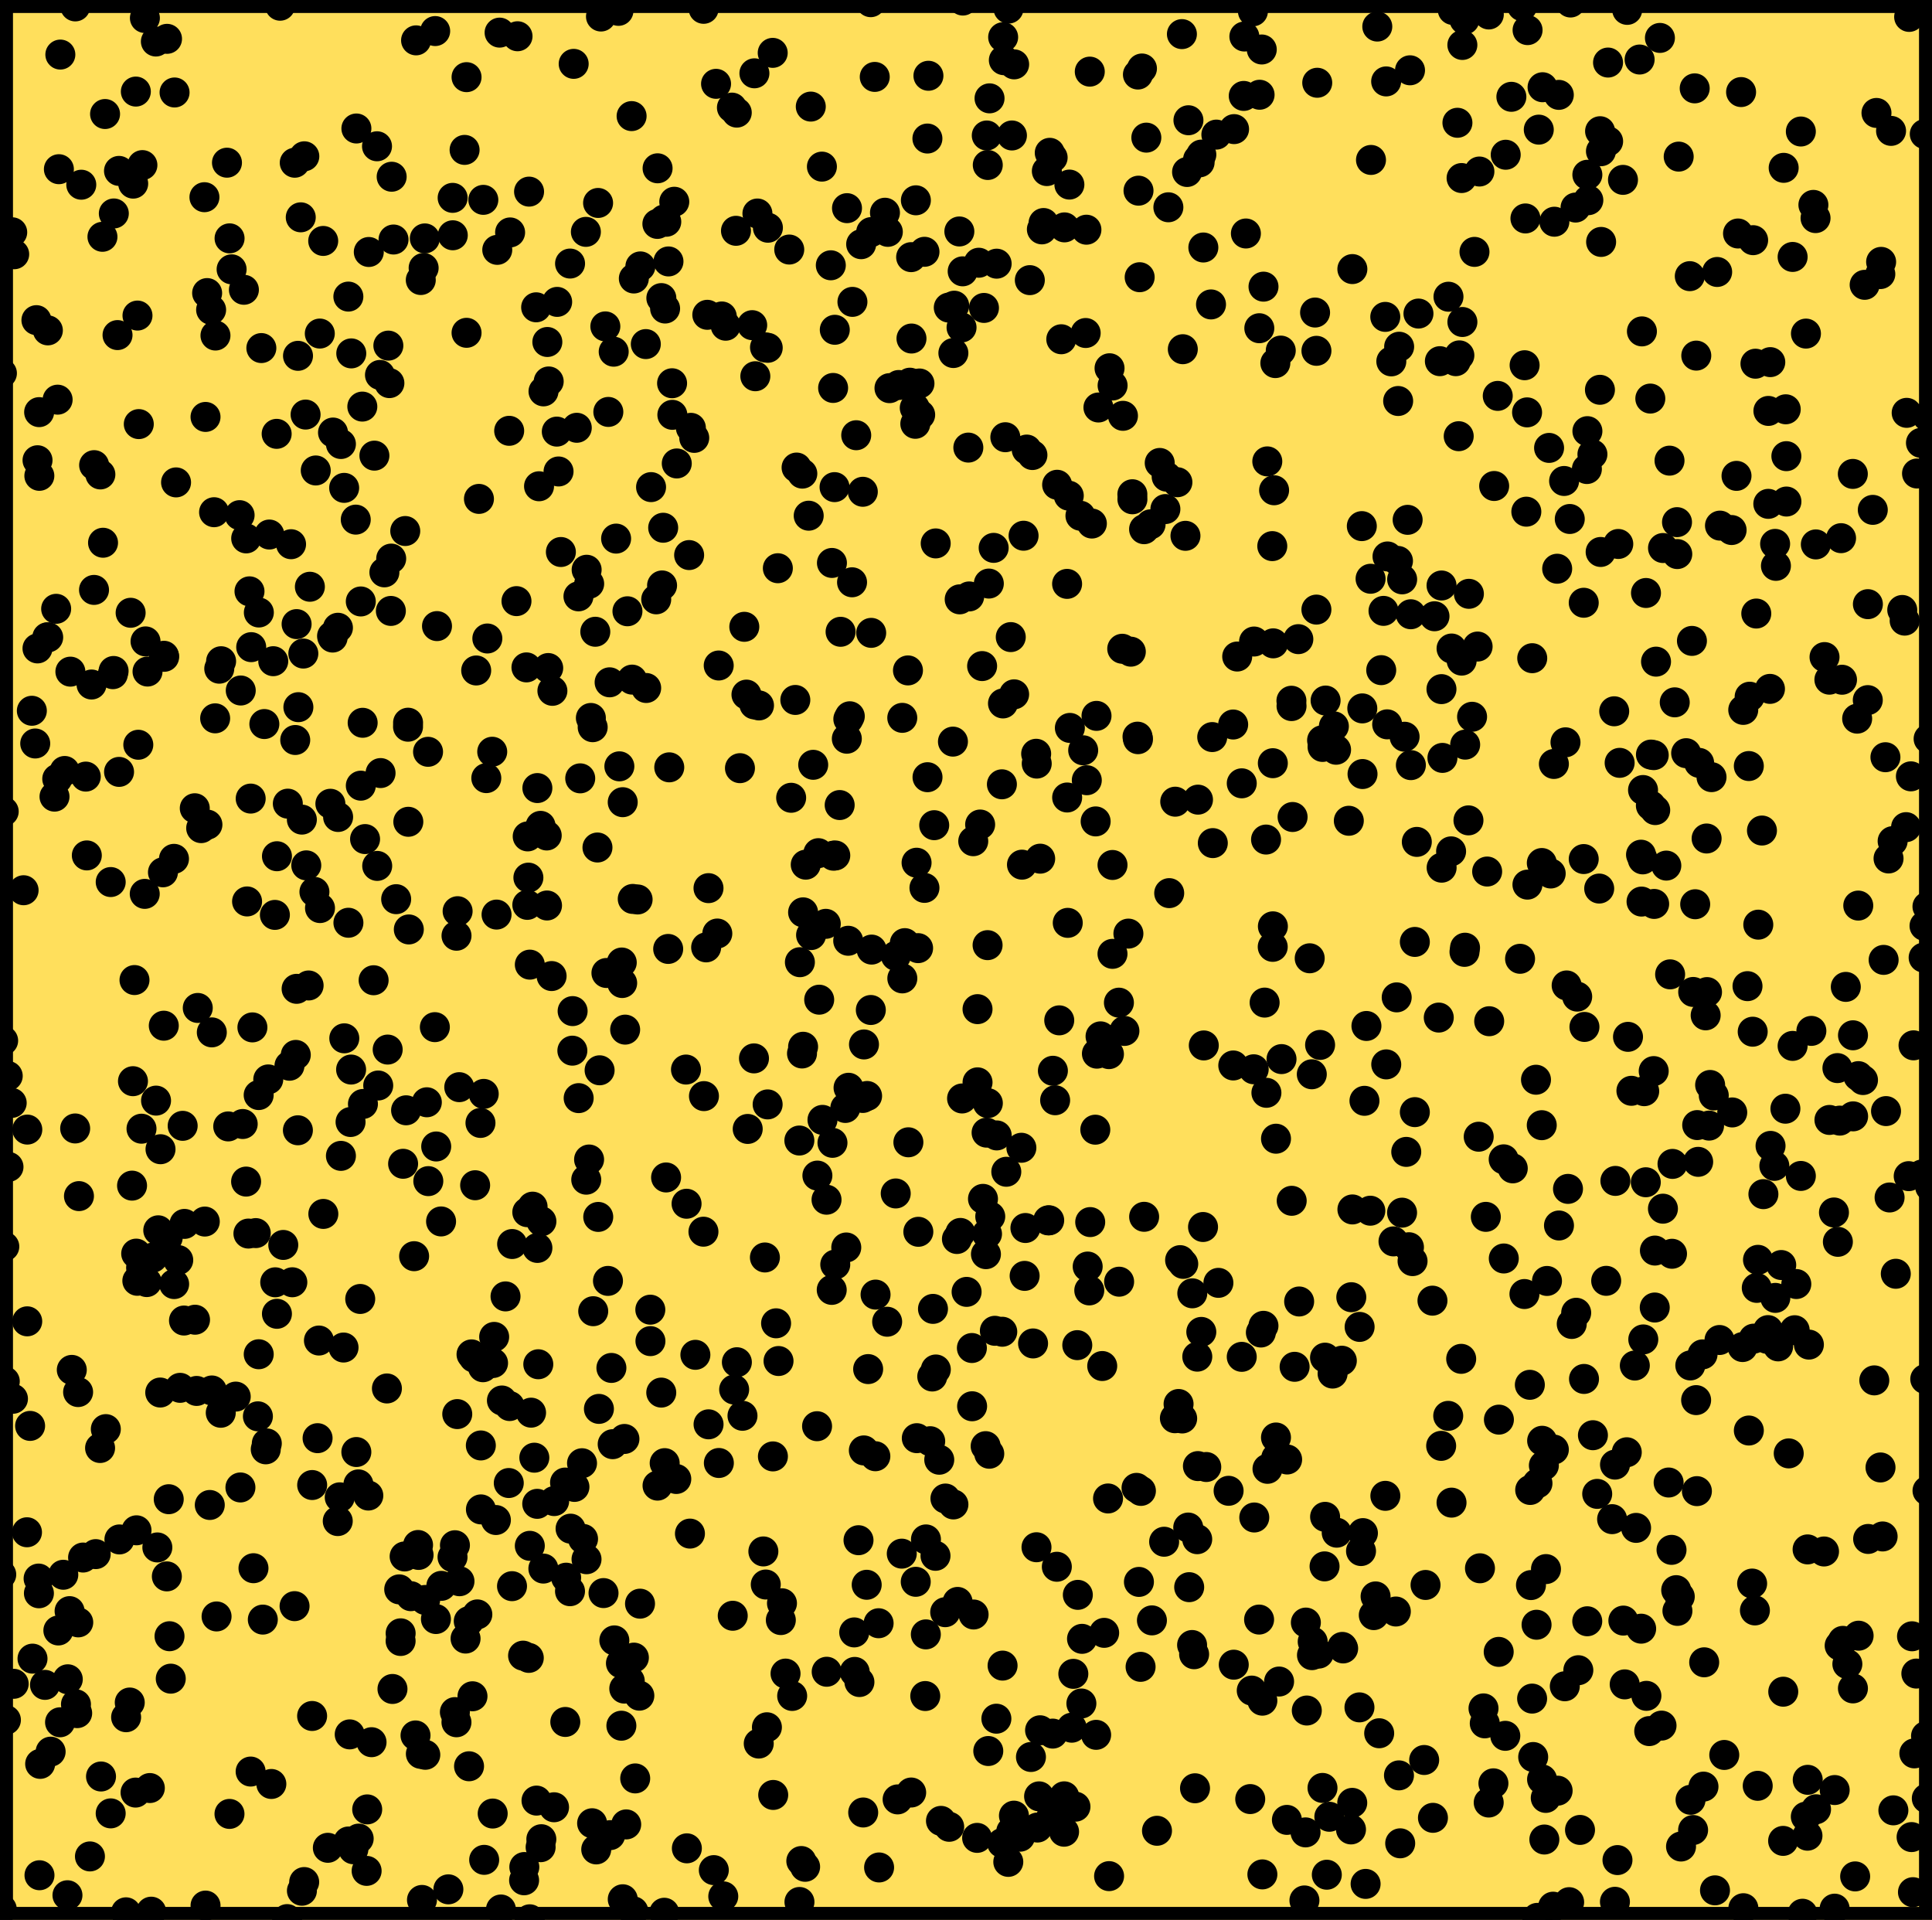 <?xml version="1.0" encoding="utf-8" standalone="no"?>
<!DOCTYPE svg PUBLIC "-//W3C//DTD SVG 1.1//EN"
  "http://www.w3.org/Graphics/SVG/1.1/DTD/svg11.dtd">
<svg xmlns:xlink="http://www.w3.org/1999/xlink" width="111.6pt" height="110.88pt" viewBox="0 0 111.6 110.88" xmlns="http://www.w3.org/2000/svg" version="1.1">
 <defs>
  <style type="text/css">*{stroke-linejoin: round; stroke-linecap: butt}</style>
 </defs>
 <g id="figure_1">
  <g id="patch_1">
   <path d="M 0 110.88 
L 111.6 110.88 
L 111.6 0 
L 0 0 
z
" style="fill: #ffffff"/>
  </g>
  <g id="axes_1">
   <g id="patch_2">
    <path d="M 0 110.88 
L 111.6 110.88 
L 111.6 -0 
L 0 -0 
z
" clip-path="url(#pb22501a390)" style="fill: #ffdf5c; stroke: #000000; stroke-width: 1.5; stroke-linejoin: miter"/>
   </g>
   <g id="PathCollection_1">
    <defs>
     <path id="md97e5d45c9" d="M 0 0.866 
C 0.23 0.866 0.45 0.775 0.612 0.612 
C 0.775 0.45 0.866 0.23 0.866 0 
C 0.866 -0.23 0.775 -0.45 0.612 -0.612 
C 0.45 -0.775 0.23 -0.866 0 -0.866 
C -0.23 -0.866 -0.45 -0.775 -0.612 -0.612 
C -0.775 -0.45 -0.866 -0.23 -0.866 0 
C -0.866 0.23 -0.775 0.45 -0.612 0.612 
C -0.45 0.775 -0.23 0.866 0 0.866 
z
"/>
    </defs>
    <g clip-path="url(#pb22501a390)">
     <use xlink:href="#md97e5d45c9" x="7.681" y="62.442"/>
     <use xlink:href="#md97e5d45c9" x="93.122" y="87.736"/>
     <use xlink:href="#md97e5d45c9" x="58.414" y="105.772"/>
     <use xlink:href="#md97e5d45c9" x="101.243" y="59.584"/>
     <use xlink:href="#md97e5d45c9" x="97.984" y="20.538"/>
     <use xlink:href="#md97e5d45c9" x="90.676" y="29.973"/>
     <use xlink:href="#md97e5d45c9" x="57.574" y="65.574"/>
     <use xlink:href="#md97e5d45c9" x="28.091" y="44.939"/>
     <use xlink:href="#md97e5d45c9" x="56.467" y="62.509"/>
     <use xlink:href="#md97e5d45c9" x="11.251" y="46.679"/>
     <use xlink:href="#md97e5d45c9" x="73.527" y="53.499"/>
     <use xlink:href="#md97e5d45c9" x="14.952" y="35.374"/>
     <use xlink:href="#md97e5d45c9" x="57.047" y="54.585"/>
     <use xlink:href="#md97e5d45c9" x="6.069" y="6.585"/>
     <use xlink:href="#md97e5d45c9" x="33.426" y="63.42"/>
     <use xlink:href="#md97e5d45c9" x="25.9" y="109.115"/>
     <use xlink:href="#md97e5d45c9" x="69.196" y="84.671"/>
     <use xlink:href="#md97e5d45c9" x="87.805" y="55.373"/>
     <use xlink:href="#md97e5d45c9" x="6.395" y="50.941"/>
     <use xlink:href="#md97e5d45c9" x="94.892" y="49.632"/>
     <use xlink:href="#md97e5d45c9" x="96.062" y="31.65"/>
     <use xlink:href="#md97e5d45c9" x="38.197" y="80.427"/>
     <use xlink:href="#md97e5d45c9" x="73.545" y="37.155"/>
     <use xlink:href="#md97e5d45c9" x="44.932" y="32.817"/>
     <use xlink:href="#md97e5d45c9" x="17.208" y="65.277"/>
     <use xlink:href="#md97e5d45c9" x="58.999" y="66.287"/>
     <use xlink:href="#md97e5d45c9" x="9.638" y="91.041"/>
     <use xlink:href="#md97e5d45c9" x="98.037" y="64.977"/>
     <use xlink:href="#md97e5d45c9" x="103.151" y="23.638"/>
     <use xlink:href="#md97e5d45c9" x="91.692" y="10.093"/>
     <use xlink:href="#md97e5d45c9" x="62.778" y="45.06"/>
     <use xlink:href="#md97e5d45c9" x="62.228" y="77.686"/>
     <use xlink:href="#md97e5d45c9" x="109.882" y="35.228"/>
     <use xlink:href="#md97e5d45c9" x="27.666" y="28.813"/>
     <use xlink:href="#md97e5d45c9" x="8.476" y="74.044"/>
     <use xlink:href="#md97e5d45c9" x="62.713" y="19.232"/>
     <use xlink:href="#md97e5d45c9" x="36.692" y="102.709"/>
     <use xlink:href="#md97e5d45c9" x="35.973" y="109.688"/>
     <use xlink:href="#md97e5d45c9" x="0.791" y="97.245"/>
     <use xlink:href="#md97e5d45c9" x="66.54" y="93.582"/>
     <use xlink:href="#md97e5d45c9" x="29.466" y="13.424"/>
     <use xlink:href="#md97e5d45c9" x="20.965" y="63.758"/>
     <use xlink:href="#md97e5d45c9" x="4.512" y="80.396"/>
     <use xlink:href="#md97e5d45c9" x="40.663" y="63.304"/>
     <use xlink:href="#md97e5d45c9" x="98.093" y="67.1"/>
     <use xlink:href="#md97e5d45c9" x="37.572" y="77.454"/>
     <use xlink:href="#md97e5d45c9" x="75.785" y="95.59"/>
     <use xlink:href="#md97e5d45c9" x="84.431" y="38.152"/>
     <use xlink:href="#md97e5d45c9" x="36.616" y="95.733"/>
     <use xlink:href="#md97e5d45c9" x="91.695" y="24.901"/>
     <use xlink:href="#md97e5d45c9" x="77.214" y="88.517"/>
     <use xlink:href="#md97e5d45c9" x="62.411" y="29.786"/>
     <use xlink:href="#md97e5d45c9" x="0.111" y="21.557"/>
     <use xlink:href="#md97e5d45c9" x="3.916" y="96.984"/>
     <use xlink:href="#md97e5d45c9" x="110.581" y="101.262"/>
     <use xlink:href="#md97e5d45c9" x="87.303" y="5.591"/>
     <use xlink:href="#md97e5d45c9" x="104.632" y="59.537"/>
     <use xlink:href="#md97e5d45c9" x="100.697" y="40.999"/>
     <use xlink:href="#md97e5d45c9" x="2.281" y="108.301"/>
     <use xlink:href="#md97e5d45c9" x="88.37" y="79.977"/>
     <use xlink:href="#md97e5d45c9" x="50.348" y="54.842"/>
     <use xlink:href="#md97e5d45c9" x="88.115" y="12.616"/>
     <use xlink:href="#md97e5d45c9" x="0.749" y="80.783"/>
     <use xlink:href="#md97e5d45c9" x="32.163" y="24.927"/>
     <use xlink:href="#md97e5d45c9" x="83.848" y="37.454"/>
     <use xlink:href="#md97e5d45c9" x="88.501" y="98.099"/>
     <use xlink:href="#md97e5d45c9" x="69.16" y="78.351"/>
     <use xlink:href="#md97e5d45c9" x="33.62" y="84.506"/>
     <use xlink:href="#md97e5d45c9" x="34.636" y="61.813"/>
     <use xlink:href="#md97e5d45c9" x="107.891" y="40.434"/>
     <use xlink:href="#md97e5d45c9" x="49.016" y="62.822"/>
     <use xlink:href="#md97e5d45c9" x="49.899" y="83.766"/>
     <use xlink:href="#md97e5d45c9" x="61.64" y="33.721"/>
     <use xlink:href="#md97e5d45c9" x="45.7" y="46.074"/>
     <use xlink:href="#md97e5d45c9" x="61.678" y="53.298"/>
     <use xlink:href="#md97e5d45c9" x="48.249" y="49.406"/>
     <use xlink:href="#md97e5d45c9" x="92.261" y="86.276"/>
     <use xlink:href="#md97e5d45c9" x="101.45" y="35.434"/>
     <use xlink:href="#md97e5d45c9" x="104.024" y="67.914"/>
     <use xlink:href="#md97e5d45c9" x="62.975" y="70.579"/>
     <use xlink:href="#md97e5d45c9" x="49.344" y="94.277"/>
     <use xlink:href="#md97e5d45c9" x="78.705" y="44.703"/>
     <use xlink:href="#md97e5d45c9" x="93.557" y="44.057"/>
     <use xlink:href="#md97e5d45c9" x="62.829" y="73.147"/>
     <use xlink:href="#md97e5d45c9" x="78.118" y="15.54"/>
     <use xlink:href="#md97e5d45c9" x="83.67" y="17.136"/>
     <use xlink:href="#md97e5d45c9" x="75.486" y="98.788"/>
     <use xlink:href="#md97e5d45c9" x="83.269" y="33.814"/>
     <use xlink:href="#md97e5d45c9" x="23.285" y="67.212"/>
     <use xlink:href="#md97e5d45c9" x="55.619" y="0.032"/>
     <use xlink:href="#md97e5d45c9" x="65.651" y="85.929"/>
     <use xlink:href="#md97e5d45c9" x="0.277" y="79.775"/>
     <use xlink:href="#md97e5d45c9" x="95.525" y="61.859"/>
     <use xlink:href="#md97e5d45c9" x="68.079" y="81.085"/>
     <use xlink:href="#md97e5d45c9" x="14.412" y="34.152"/>
     <use xlink:href="#md97e5d45c9" x="91.105" y="57.557"/>
     <use xlink:href="#md97e5d45c9" x="80.024" y="86.389"/>
     <use xlink:href="#md97e5d45c9" x="84.626" y="54.733"/>
     <use xlink:href="#md97e5d45c9" x="43.752" y="12.331"/>
     <use xlink:href="#md97e5d45c9" x="95.329" y="23.019"/>
     <use xlink:href="#md97e5d45c9" x="46.205" y="55.57"/>
     <use xlink:href="#md97e5d45c9" x="63.669" y="78.892"/>
     <use xlink:href="#md97e5d45c9" x="0.072" y="90.934"/>
     <use xlink:href="#md97e5d45c9" x="71.968" y="13.485"/>
     <use xlink:href="#md97e5d45c9" x="80.148" y="32.137"/>
     <use xlink:href="#md97e5d45c9" x="63.289" y="47.439"/>
     <use xlink:href="#md97e5d45c9" x="55.416" y="13.368"/>
     <use xlink:href="#md97e5d45c9" x="90.389" y="97.387"/>
     <use xlink:href="#md97e5d45c9" x="76.041" y="35.206"/>
     <use xlink:href="#md97e5d45c9" x="31.033" y="86.851"/>
     <use xlink:href="#md97e5d45c9" x="107.033" y="97.51"/>
     <use xlink:href="#md97e5d45c9" x="78.931" y="59.253"/>
     <use xlink:href="#md97e5d45c9" x="110.254" y="67.926"/>
     <use xlink:href="#md97e5d45c9" x="108.393" y="6.523"/>
     <use xlink:href="#md97e5d45c9" x="102.55" y="74.957"/>
     <use xlink:href="#md97e5d45c9" x="84.299" y="20.524"/>
     <use xlink:href="#md97e5d45c9" x="68.012" y="27.85"/>
     <use xlink:href="#md97e5d45c9" x="19.214" y="36.821"/>
     <use xlink:href="#md97e5d45c9" x="60.638" y="8.826"/>
     <use xlink:href="#md97e5d45c9" x="85.416" y="65.649"/>
     <use xlink:href="#md97e5d45c9" x="58.128" y="67.673"/>
     <use xlink:href="#md97e5d45c9" x="96.895" y="93.034"/>
     <use xlink:href="#md97e5d45c9" x="12.238" y="80.304"/>
     <use xlink:href="#md97e5d45c9" x="42.513" y="13.33"/>
     <use xlink:href="#md97e5d45c9" x="56.466" y="58.281"/>
     <use xlink:href="#md97e5d45c9" x="48.248" y="73.031"/>
     <use xlink:href="#md97e5d45c9" x="12.118" y="86.917"/>
     <use xlink:href="#md97e5d45c9" x="17.134" y="57.108"/>
     <use xlink:href="#md97e5d45c9" x="93.478" y="31.416"/>
     <use xlink:href="#md97e5d45c9" x="54.057" y="79.092"/>
     <use xlink:href="#md97e5d45c9" x="5.437" y="26.864"/>
     <use xlink:href="#md97e5d45c9" x="1.84" y="41.049"/>
     <use xlink:href="#md97e5d45c9" x="52.84" y="23.555"/>
     <use xlink:href="#md97e5d45c9" x="18.345" y="83.059"/>
     <use xlink:href="#md97e5d45c9" x="78.692" y="40.912"/>
     <use xlink:href="#md97e5d45c9" x="88.758" y="93.834"/>
     <use xlink:href="#md97e5d45c9" x="25.478" y="70.542"/>
     <use xlink:href="#md97e5d45c9" x="66.087" y="30.563"/>
     <use xlink:href="#md97e5d45c9" x="17.236" y="40.841"/>
     <use xlink:href="#md97e5d45c9" x="33.88" y="90.05"/>
     <use xlink:href="#md97e5d45c9" x="99.19" y="15.707"/>
     <use xlink:href="#md97e5d45c9" x="60.721" y="104.964"/>
     <use xlink:href="#md97e5d45c9" x="98.865" y="44.882"/>
     <use xlink:href="#md97e5d45c9" x="25.138" y="1.794"/>
     <use xlink:href="#md97e5d45c9" x="36.831" y="51.947"/>
     <use xlink:href="#md97e5d45c9" x="52.558" y="22.102"/>
     <use xlink:href="#md97e5d45c9" x="53.577" y="44.886"/>
     <use xlink:href="#md97e5d45c9" x="111.338" y="24.051"/>
     <use xlink:href="#md97e5d45c9" x="12.772" y="38.188"/>
     <use xlink:href="#md97e5d45c9" x="95.079" y="34.247"/>
     <use xlink:href="#md97e5d45c9" x="96.387" y="85.62"/>
     <use xlink:href="#md97e5d45c9" x="61.737" y="28.627"/>
     <use xlink:href="#md97e5d45c9" x="38.395" y="84.501"/>
     <use xlink:href="#md97e5d45c9" x="57.946" y="2.147"/>
     <use xlink:href="#md97e5d45c9" x="32.639" y="85.623"/>
     <use xlink:href="#md97e5d45c9" x="89.18" y="84.636"/>
     <use xlink:href="#md97e5d45c9" x="55.608" y="15.67"/>
     <use xlink:href="#md97e5d45c9" x="103.324" y="83.938"/>
     <use xlink:href="#md97e5d45c9" x="69.492" y="70.863"/>
     <use xlink:href="#md97e5d45c9" x="57.398" y="31.641"/>
     <use xlink:href="#md97e5d45c9" x="79.355" y="93.278"/>
     <use xlink:href="#md97e5d45c9" x="56.239" y="93.242"/>
     <use xlink:href="#md97e5d45c9" x="100.943" y="56.953"/>
     <use xlink:href="#md97e5d45c9" x="20.584" y="83.859"/>
     <use xlink:href="#md97e5d45c9" x="108.626" y="84.75"/>
     <use xlink:href="#md97e5d45c9" x="90.64" y="109.856"/>
     <use xlink:href="#md97e5d45c9" x="96.058" y="69.805"/>
     <use xlink:href="#md97e5d45c9" x="53.893" y="75.592"/>
     <use xlink:href="#md97e5d45c9" x="93.432" y="107.425"/>
     <use xlink:href="#md97e5d45c9" x="34.236" y="41.998"/>
     <use xlink:href="#md97e5d45c9" x="85.033" y="41.396"/>
     <use xlink:href="#md97e5d45c9" x="15.674" y="103.03"/>
     <use xlink:href="#md97e5d45c9" x="34.267" y="75.726"/>
     <use xlink:href="#md97e5d45c9" x="49.744" y="14.103"/>
     <use xlink:href="#md97e5d45c9" x="35.971" y="46.329"/>
     <use xlink:href="#md97e5d45c9" x="43.191" y="65.2"/>
     <use xlink:href="#md97e5d45c9" x="91.524" y="59.309"/>
     <use xlink:href="#md97e5d45c9" x="28.645" y="87.786"/>
     <use xlink:href="#md97e5d45c9" x="83.173" y="20.859"/>
     <use xlink:href="#md97e5d45c9" x="8.226" y="9.535"/>
     <use xlink:href="#md97e5d45c9" x="85.456" y="9.906"/>
     <use xlink:href="#md97e5d45c9" x="88.39" y="86.05"/>
     <use xlink:href="#md97e5d45c9" x="44.83" y="76.425"/>
     <use xlink:href="#md97e5d45c9" x="80.629" y="93.07"/>
     <use xlink:href="#md97e5d45c9" x="102.129" y="76.818"/>
     <use xlink:href="#md97e5d45c9" x="89.36" y="73.979"/>
     <use xlink:href="#md97e5d45c9" x="43.574" y="40.681"/>
     <use xlink:href="#md97e5d45c9" x="54.038" y="89.852"/>
     <use xlink:href="#md97e5d45c9" x="86.976" y="8.937"/>
     <use xlink:href="#md97e5d45c9" x="32.654" y="99.448"/>
     <use xlink:href="#md97e5d45c9" x="89.713" y="110.117"/>
     <use xlink:href="#md97e5d45c9" x="36.613" y="16.084"/>
     <use xlink:href="#md97e5d45c9" x="89.949" y="32.846"/>
     <use xlink:href="#md97e5d45c9" x="9.687" y="71.478"/>
     <use xlink:href="#md97e5d45c9" x="4.955" y="44.851"/>
     <use xlink:href="#md97e5d45c9" x="111.341" y="86.093"/>
     <use xlink:href="#md97e5d45c9" x="97.031" y="92.209"/>
     <use xlink:href="#md97e5d45c9" x="98.526" y="58.639"/>
     <use xlink:href="#md97e5d45c9" x="106.163" y="71.719"/>
     <use xlink:href="#md97e5d45c9" x="48.916" y="42.663"/>
     <use xlink:href="#md97e5d45c9" x="32.011" y="86.692"/>
     <use xlink:href="#md97e5d45c9" x="14.511" y="37.375"/>
     <use xlink:href="#md97e5d45c9" x="55.935" y="25.85"/>
     <use xlink:href="#md97e5d45c9" x="24.557" y="92.403"/>
     <use xlink:href="#md97e5d45c9" x="104.407" y="106.017"/>
     <use xlink:href="#md97e5d45c9" x="0.447" y="62.139"/>
     <use xlink:href="#md97e5d45c9" x="15.981" y="25.056"/>
     <use xlink:href="#md97e5d45c9" x="27.507" y="38.722"/>
     <use xlink:href="#md97e5d45c9" x="22.204" y="33.055"/>
     <use xlink:href="#md97e5d45c9" x="25.197" y="66.213"/>
     <use xlink:href="#md97e5d45c9" x="73.215" y="84.829"/>
     <use xlink:href="#md97e5d45c9" x="36.55" y="51.916"/>
     <use xlink:href="#md97e5d45c9" x="68.637" y="88.22"/>
     <use xlink:href="#md97e5d45c9" x="99.353" y="30.356"/>
     <use xlink:href="#md97e5d45c9" x="67.245" y="89.04"/>
     <use xlink:href="#md97e5d45c9" x="77.51" y="78.585"/>
     <use xlink:href="#md97e5d45c9" x="40.79" y="54.714"/>
     <use xlink:href="#md97e5d45c9" x="17.827" y="56.914"/>
     <use xlink:href="#md97e5d45c9" x="35.777" y="44.258"/>
     <use xlink:href="#md97e5d45c9" x="107.614" y="62.376"/>
     <use xlink:href="#md97e5d45c9" x="69.394" y="8.929"/>
     <use xlink:href="#md97e5d45c9" x="30.97" y="17.748"/>
     <use xlink:href="#md97e5d45c9" x="50.322" y="13.404"/>
     <use xlink:href="#md97e5d45c9" x="93.243" y="41.079"/>
     <use xlink:href="#md97e5d45c9" x="74.598" y="40.47"/>
     <use xlink:href="#md97e5d45c9" x="62.569" y="43.332"/>
     <use xlink:href="#md97e5d45c9" x="98.784" y="62.66"/>
     <use xlink:href="#md97e5d45c9" x="75.044" y="75.165"/>
     <use xlink:href="#md97e5d45c9" x="71.729" y="45.239"/>
     <use xlink:href="#md97e5d45c9" x="21.178" y="108.049"/>
     <use xlink:href="#md97e5d45c9" x="11.873" y="110.053"/>
     <use xlink:href="#md97e5d45c9" x="107.71" y="16.45"/>
     <use xlink:href="#md97e5d45c9" x="66.833" y="105.733"/>
     <use xlink:href="#md97e5d45c9" x="46.39" y="52.691"/>
     <use xlink:href="#md97e5d45c9" x="65.735" y="42.69"/>
     <use xlink:href="#md97e5d45c9" x="6.898" y="88.907"/>
     <use xlink:href="#md97e5d45c9" x="91.749" y="11.561"/>
     <use xlink:href="#md97e5d45c9" x="24.178" y="89.802"/>
     <use xlink:href="#md97e5d45c9" x="89.787" y="12.805"/>
     <use xlink:href="#md97e5d45c9" x="59.637" y="26.28"/>
     <use xlink:href="#md97e5d45c9" x="30.865" y="84.186"/>
     <use xlink:href="#md97e5d45c9" x="3.371" y="94.165"/>
     <use xlink:href="#md97e5d45c9" x="91.047" y="75.816"/>
     <use xlink:href="#md97e5d45c9" x="19.693" y="66.755"/>
     <use xlink:href="#md97e5d45c9" x="5.781" y="83.627"/>
     <use xlink:href="#md97e5d45c9" x="84.356" y="0.123"/>
     <use xlink:href="#md97e5d45c9" x="39.065" y="85.416"/>
     <use xlink:href="#md97e5d45c9" x="43.45" y="18.779"/>
     <use xlink:href="#md97e5d45c9" x="27.573" y="93.237"/>
     <use xlink:href="#md97e5d45c9" x="95.884" y="2.19"/>
     <use xlink:href="#md97e5d45c9" x="33.182" y="85.874"/>
     <use xlink:href="#md97e5d45c9" x="23.457" y="64.123"/>
     <use xlink:href="#md97e5d45c9" x="34.512" y="48.946"/>
     <use xlink:href="#md97e5d45c9" x="22.671" y="97.543"/>
     <use xlink:href="#md97e5d45c9" x="35.45" y="20.311"/>
     <use xlink:href="#md97e5d45c9" x="9.256" y="80.423"/>
     <use xlink:href="#md97e5d45c9" x="17.692" y="49.977"/>
     <use xlink:href="#md97e5d45c9" x="46.543" y="49.937"/>
     <use xlink:href="#md97e5d45c9" x="98.149" y="44.059"/>
     <use xlink:href="#md97e5d45c9" x="6.394" y="104.728"/>
     <use xlink:href="#md97e5d45c9" x="23.734" y="92.184"/>
     <use xlink:href="#md97e5d45c9" x="101.371" y="93.007"/>
     <use xlink:href="#md97e5d45c9" x="99.326" y="77.389"/>
     <use xlink:href="#md97e5d45c9" x="75.827" y="94.812"/>
     <use xlink:href="#md97e5d45c9" x="26.837" y="8.657"/>
     <use xlink:href="#md97e5d45c9" x="46.851" y="54.004"/>
     <use xlink:href="#md97e5d45c9" x="23.572" y="41.738"/>
     <use xlink:href="#md97e5d45c9" x="14.35" y="71.242"/>
     <use xlink:href="#md97e5d45c9" x="42.408" y="80.25"/>
     <use xlink:href="#md97e5d45c9" x="64.262" y="55.088"/>
     <use xlink:href="#md97e5d45c9" x="40.168" y="78.245"/>
     <use xlink:href="#md97e5d45c9" x="68.168" y="72.777"/>
     <use xlink:href="#md97e5d45c9" x="33.062" y="60.679"/>
     <use xlink:href="#md97e5d45c9" x="38.597" y="54.804"/>
     <use xlink:href="#md97e5d45c9" x="88.239" y="1.739"/>
     <use xlink:href="#md97e5d45c9" x="98.02" y="86.118"/>
     <use xlink:href="#md97e5d45c9" x="35.939" y="56.773"/>
     <use xlink:href="#md97e5d45c9" x="63.781" y="94.302"/>
     <use xlink:href="#md97e5d45c9" x="31.043" y="72.072"/>
     <use xlink:href="#md97e5d45c9" x="5.952" y="31.345"/>
     <use xlink:href="#md97e5d45c9" x="82.345" y="91.536"/>
     <use xlink:href="#md97e5d45c9" x="19.084" y="46.42"/>
     <use xlink:href="#md97e5d45c9" x="47.51" y="64.676"/>
     <use xlink:href="#md97e5d45c9" x="54.354" y="105.161"/>
     <use xlink:href="#md97e5d45c9" x="20.587" y="7.421"/>
     <use xlink:href="#md97e5d45c9" x="10.552" y="65.02"/>
     <use xlink:href="#md97e5d45c9" x="38.838" y="23.958"/>
     <use xlink:href="#md97e5d45c9" x="106.275" y="64.719"/>
     <use xlink:href="#md97e5d45c9" x="68.649" y="6.945"/>
     <use xlink:href="#md97e5d45c9" x="42.565" y="78.673"/>
     <use xlink:href="#md97e5d45c9" x="4.342" y="65.172"/>
     <use xlink:href="#md97e5d45c9" x="66.99" y="26.737"/>
     <use xlink:href="#md97e5d45c9" x="10.296" y="72.774"/>
     <use xlink:href="#md97e5d45c9" x="60.548" y="70.48"/>
     <use xlink:href="#md97e5d45c9" x="83.918" y="0.574"/>
     <use xlink:href="#md97e5d45c9" x="47.272" y="49.273"/>
     <use xlink:href="#md97e5d45c9" x="33.414" y="34.441"/>
     <use xlink:href="#md97e5d45c9" x="5.288" y="39.533"/>
     <use xlink:href="#md97e5d45c9" x="2.765" y="19.08"/>
     <use xlink:href="#md97e5d45c9" x="47.991" y="15.321"/>
     <use xlink:href="#md97e5d45c9" x="98.581" y="48.426"/>
     <use xlink:href="#md97e5d45c9" x="27.237" y="78.22"/>
     <use xlink:href="#md97e5d45c9" x="64.065" y="108.352"/>
     <use xlink:href="#md97e5d45c9" x="76.369" y="42.755"/>
     <use xlink:href="#md97e5d45c9" x="6.789" y="19.352"/>
     <use xlink:href="#md97e5d45c9" x="17.086" y="60.924"/>
     <use xlink:href="#md97e5d45c9" x="36.97" y="92.617"/>
     <use xlink:href="#md97e5d45c9" x="74.782" y="78.937"/>
     <use xlink:href="#md97e5d45c9" x="48.996" y="54.332"/>
     <use xlink:href="#md97e5d45c9" x="81.936" y="18.109"/>
     <use xlink:href="#md97e5d45c9" x="96.824" y="91.836"/>
     <use xlink:href="#md97e5d45c9" x="84.634" y="43.005"/>
     <use xlink:href="#md97e5d45c9" x="110.735" y="27.346"/>
     <use xlink:href="#md97e5d45c9" x="84.187" y="7.091"/>
     <use xlink:href="#md97e5d45c9" x="95.103" y="97.94"/>
     <use xlink:href="#md97e5d45c9" x="92.892" y="8.162"/>
     <use xlink:href="#md97e5d45c9" x="81.498" y="44.189"/>
     <use xlink:href="#md97e5d45c9" x="89.481" y="25.868"/>
     <use xlink:href="#md97e5d45c9" x="104.311" y="104.917"/>
     <use xlink:href="#md97e5d45c9" x="53.033" y="54.758"/>
     <use xlink:href="#md97e5d45c9" x="71.233" y="41.843"/>
     <use xlink:href="#md97e5d45c9" x="57.467" y="76.858"/>
     <use xlink:href="#md97e5d45c9" x="94.976" y="63.019"/>
     <use xlink:href="#md97e5d45c9" x="48.14" y="49.419"/>
     <use xlink:href="#md97e5d45c9" x="91.482" y="49.613"/>
     <use xlink:href="#md97e5d45c9" x="89.208" y="106.238"/>
     <use xlink:href="#md97e5d45c9" x="107.346" y="62.15"/>
     <use xlink:href="#md97e5d45c9" x="27.78" y="87.172"/>
     <use xlink:href="#md97e5d45c9" x="79.194" y="9.237"/>
     <use xlink:href="#md97e5d45c9" x="84.472" y="2.597"/>
     <use xlink:href="#md97e5d45c9" x="104.489" y="77.655"/>
     <use xlink:href="#md97e5d45c9" x="101.21" y="91.455"/>
     <use xlink:href="#md97e5d45c9" x="64.005" y="86.541"/>
     <use xlink:href="#md97e5d45c9" x="64.633" y="57.907"/>
     <use xlink:href="#md97e5d45c9" x="18.67" y="13.915"/>
     <use xlink:href="#md97e5d45c9" x="108.806" y="55.436"/>
     <use xlink:href="#md97e5d45c9" x="28.46" y="104.738"/>
     <use xlink:href="#md97e5d45c9" x="80.881" y="106.457"/>
     <use xlink:href="#md97e5d45c9" x="88.811" y="85.667"/>
     <use xlink:href="#md97e5d45c9" x="49.24" y="17.434"/>
     <use xlink:href="#md97e5d45c9" x="23.569" y="41.97"/>
     <use xlink:href="#md97e5d45c9" x="21.088" y="48.459"/>
     <use xlink:href="#md97e5d45c9" x="95.585" y="75.513"/>
     <use xlink:href="#md97e5d45c9" x="57" y="7.825"/>
     <use xlink:href="#md97e5d45c9" x="10.059" y="74.159"/>
     <use xlink:href="#md97e5d45c9" x="80.019" y="18.301"/>
     <use xlink:href="#md97e5d45c9" x="27.919" y="11.542"/>
     <use xlink:href="#md97e5d45c9" x="97.806" y="57.288"/>
     <use xlink:href="#md97e5d45c9" x="34.548" y="11.721"/>
     <use xlink:href="#md97e5d45c9" x="22.35" y="80.188"/>
     <use xlink:href="#md97e5d45c9" x="9.47" y="37.873"/>
     <use xlink:href="#md97e5d45c9" x="57.087" y="101.127"/>
     <use xlink:href="#md97e5d45c9" x="50.302" y="58.33"/>
     <use xlink:href="#md97e5d45c9" x="83.846" y="86.782"/>
     <use xlink:href="#md97e5d45c9" x="51.85" y="103.921"/>
     <use xlink:href="#md97e5d45c9" x="38.37" y="110.467"/>
     <use xlink:href="#md97e5d45c9" x="29.201" y="74.871"/>
     <use xlink:href="#md97e5d45c9" x="31.041" y="45.513"/>
     <use xlink:href="#md97e5d45c9" x="103.548" y="60.404"/>
     <use xlink:href="#md97e5d45c9" x="18.423" y="77.42"/>
     <use xlink:href="#md97e5d45c9" x="110.28" y="0.976"/>
     <use xlink:href="#md97e5d45c9" x="36.484" y="6.705"/>
     <use xlink:href="#md97e5d45c9" x="9.864" y="96.948"/>
     <use xlink:href="#md97e5d45c9" x="27.754" y="64.853"/>
     <use xlink:href="#md97e5d45c9" x="6.519" y="38.936"/>
     <use xlink:href="#md97e5d45c9" x="88.167" y="29.551"/>
     <use xlink:href="#md97e5d45c9" x="57.201" y="70.257"/>
     <use xlink:href="#md97e5d45c9" x="37.608" y="28.132"/>
     <use xlink:href="#md97e5d45c9" x="73.885" y="97.114"/>
     <use xlink:href="#md97e5d45c9" x="70.38" y="74.089"/>
     <use xlink:href="#md97e5d45c9" x="104.89" y="31.442"/>
     <use xlink:href="#md97e5d45c9" x="107.277" y="41.504"/>
     <use xlink:href="#md97e5d45c9" x="75.964" y="18.05"/>
     <use xlink:href="#md97e5d45c9" x="91.268" y="105.684"/>
     <use xlink:href="#md97e5d45c9" x="88.435" y="91.543"/>
     <use xlink:href="#md97e5d45c9" x="54.829" y="105.503"/>
     <use xlink:href="#md97e5d45c9" x="78.618" y="89.578"/>
     <use xlink:href="#md97e5d45c9" x="8.734" y="110.405"/>
     <use xlink:href="#md97e5d45c9" x="84.595" y="54.973"/>
     <use xlink:href="#md97e5d45c9" x="107.341" y="52.3"/>
     <use xlink:href="#md97e5d45c9" x="9.483" y="37.933"/>
     <use xlink:href="#md97e5d45c9" x="93.311" y="68.201"/>
     <use xlink:href="#md97e5d45c9" x="104.121" y="110.524"/>
     <use xlink:href="#md97e5d45c9" x="25.243" y="36.159"/>
     <use xlink:href="#md97e5d45c9" x="58.569" y="104.86"/>
     <use xlink:href="#md97e5d45c9" x="103.549" y="14.839"/>
     <use xlink:href="#md97e5d45c9" x="107.161" y="108.368"/>
     <use xlink:href="#md97e5d45c9" x="14.272" y="52.061"/>
     <use xlink:href="#md97e5d45c9" x="38.949" y="11.652"/>
     <use xlink:href="#md97e5d45c9" x="77.913" y="47.402"/>
     <use xlink:href="#md97e5d45c9" x="24.726" y="43.419"/>
     <use xlink:href="#md97e5d45c9" x="36.244" y="35.303"/>
     <use xlink:href="#md97e5d45c9" x="2.599" y="97.307"/>
     <use xlink:href="#md97e5d45c9" x="17.133" y="36.044"/>
     <use xlink:href="#md97e5d45c9" x="62.756" y="13.266"/>
     <use xlink:href="#md97e5d45c9" x="72.885" y="2.858"/>
     <use xlink:href="#md97e5d45c9" x="72.419" y="61.754"/>
     <use xlink:href="#md97e5d45c9" x="86.865" y="72.681"/>
     <use xlink:href="#md97e5d45c9" x="46.345" y="27.353"/>
     <use xlink:href="#md97e5d45c9" x="30.522" y="50.686"/>
     <use xlink:href="#md97e5d45c9" x="1.739" y="82.35"/>
     <use xlink:href="#md97e5d45c9" x="23.06" y="91.791"/>
     <use xlink:href="#md97e5d45c9" x="34.862" y="92.005"/>
     <use xlink:href="#md97e5d45c9" x="19.888" y="59.966"/>
     <use xlink:href="#md97e5d45c9" x="2.248" y="92.017"/>
     <use xlink:href="#md97e5d45c9" x="17.571" y="108.694"/>
     <use xlink:href="#md97e5d45c9" x="74.337" y="105.104"/>
     <use xlink:href="#md97e5d45c9" x="70.262" y="7.774"/>
     <use xlink:href="#md97e5d45c9" x="104.422" y="102.79"/>
     <use xlink:href="#md97e5d45c9" x="89.076" y="102.766"/>
     <use xlink:href="#md97e5d45c9" x="63.362" y="60.852"/>
     <use xlink:href="#md97e5d45c9" x="15.351" y="83.703"/>
     <use xlink:href="#md97e5d45c9" x="62.95" y="4.137"/>
     <use xlink:href="#md97e5d45c9" x="6.874" y="9.87"/>
     <use xlink:href="#md97e5d45c9" x="48.087" y="66.002"/>
     <use xlink:href="#md97e5d45c9" x="43.553" y="61.125"/>
     <use xlink:href="#md97e5d45c9" x="47.744" y="69.287"/>
     <use xlink:href="#md97e5d45c9" x="31.229" y="106.681"/>
     <use xlink:href="#md97e5d45c9" x="76.539" y="78.409"/>
     <use xlink:href="#md97e5d45c9" x="93.849" y="97.278"/>
     <use xlink:href="#md97e5d45c9" x="85.766" y="99.529"/>
     <use xlink:href="#md97e5d45c9" x="70.057" y="48.692"/>
     <use xlink:href="#md97e5d45c9" x="60.079" y="99.929"/>
     <use xlink:href="#md97e5d45c9" x="3.469" y="99.467"/>
     <use xlink:href="#md97e5d45c9" x="80.679" y="57.601"/>
     <use xlink:href="#md97e5d45c9" x="60.82" y="61.84"/>
     <use xlink:href="#md97e5d45c9" x="30.215" y="95.619"/>
     <use xlink:href="#md97e5d45c9" x="36.587" y="110.387"/>
     <use xlink:href="#md97e5d45c9" x="104.414" y="89.483"/>
     <use xlink:href="#md97e5d45c9" x="69.679" y="84.724"/>
     <use xlink:href="#md97e5d45c9" x="53.112" y="22.148"/>
     <use xlink:href="#md97e5d45c9" x="69.295" y="9.376"/>
     <use xlink:href="#md97e5d45c9" x="46.174" y="65.869"/>
     <use xlink:href="#md97e5d45c9" x="52.472" y="65.971"/>
     <use xlink:href="#md97e5d45c9" x="32.399" y="31.88"/>
     <use xlink:href="#md97e5d45c9" x="49.088" y="41.367"/>
     <use xlink:href="#md97e5d45c9" x="76.512" y="90.463"/>
     <use xlink:href="#md97e5d45c9" x="4.458" y="98.939"/>
     <use xlink:href="#md97e5d45c9" x="88.725" y="62.358"/>
     <use xlink:href="#md97e5d45c9" x="31.581" y="48.252"/>
     <use xlink:href="#md97e5d45c9" x="76.174" y="95.5"/>
     <use xlink:href="#md97e5d45c9" x="71.728" y="78.362"/>
     <use xlink:href="#md97e5d45c9" x="72.833" y="76.957"/>
     <use xlink:href="#md97e5d45c9" x="67.867" y="81.907"/>
     <use xlink:href="#md97e5d45c9" x="107.036" y="59.791"/>
     <use xlink:href="#md97e5d45c9" x="56.731" y="38.468"/>
     <use xlink:href="#md97e5d45c9" x="81.727" y="54.399"/>
     <use xlink:href="#md97e5d45c9" x="78.728" y="88.542"/>
     <use xlink:href="#md97e5d45c9" x="26.367" y="99.466"/>
     <use xlink:href="#md97e5d45c9" x="31.617" y="19.751"/>
     <use xlink:href="#md97e5d45c9" x="47.32" y="57.735"/>
     <use xlink:href="#md97e5d45c9" x="30.991" y="103.99"/>
     <use xlink:href="#md97e5d45c9" x="40.929" y="82.259"/>
     <use xlink:href="#md97e5d45c9" x="43.631" y="21.729"/>
     <use xlink:href="#md97e5d45c9" x="67.391" y="27.529"/>
     <use xlink:href="#md97e5d45c9" x="24.54" y="13.769"/>
     <use xlink:href="#md97e5d45c9" x="89.759" y="44.121"/>
     <use xlink:href="#md97e5d45c9" x="48.829" y="63.988"/>
     <use xlink:href="#md97e5d45c9" x="78.817" y="63.575"/>
     <use xlink:href="#md97e5d45c9" x="9.089" y="89.369"/>
     <use xlink:href="#md97e5d45c9" x="52.448" y="38.719"/>
     <use xlink:href="#md97e5d45c9" x="3.149" y="46.008"/>
     <use xlink:href="#md97e5d45c9" x="75.432" y="93.709"/>
     <use xlink:href="#md97e5d45c9" x="38.358" y="12.678"/>
     <use xlink:href="#md97e5d45c9" x="105.937" y="70.024"/>
     <use xlink:href="#md97e5d45c9" x="36.172" y="105.365"/>
     <use xlink:href="#md97e5d45c9" x="62.921" y="74.525"/>
     <use xlink:href="#md97e5d45c9" x="28.724" y="14.43"/>
     <use xlink:href="#md97e5d45c9" x="69.205" y="9.208"/>
     <use xlink:href="#md97e5d45c9" x="52.122" y="56.505"/>
     <use xlink:href="#md97e5d45c9" x="41.362" y="4.841"/>
     <use xlink:href="#md97e5d45c9" x="22.732" y="13.833"/>
     <use xlink:href="#md97e5d45c9" x="12.446" y="19.378"/>
     <use xlink:href="#md97e5d45c9" x="13.379" y="15.555"/>
     <use xlink:href="#md97e5d45c9" x="111.493" y="68.538"/>
     <use xlink:href="#md97e5d45c9" x="46.014" y="27.003"/>
     <use xlink:href="#md97e5d45c9" x="0.215" y="46.865"/>
     <use xlink:href="#md97e5d45c9" x="106.347" y="31.081"/>
     <use xlink:href="#md97e5d45c9" x="2.23" y="91.167"/>
     <use xlink:href="#md97e5d45c9" x="46.714" y="29.783"/>
     <use xlink:href="#md97e5d45c9" x="80.07" y="4.702"/>
     <use xlink:href="#md97e5d45c9" x="102.069" y="77.321"/>
     <use xlink:href="#md97e5d45c9" x="79.558" y="1.534"/>
     <use xlink:href="#md97e5d45c9" x="51.741" y="68.926"/>
     <use xlink:href="#md97e5d45c9" x="108.748" y="88.735"/>
     <use xlink:href="#md97e5d45c9" x="4.388" y="98.43"/>
     <use xlink:href="#md97e5d45c9" x="110.137" y="23.843"/>
     <use xlink:href="#md97e5d45c9" x="94.792" y="49.361"/>
     <use xlink:href="#md97e5d45c9" x="103.669" y="76.825"/>
     <use xlink:href="#md97e5d45c9" x="28.433" y="43.415"/>
     <use xlink:href="#md97e5d45c9" x="15.898" y="74.057"/>
     <use xlink:href="#md97e5d45c9" x="74.026" y="61.166"/>
     <use xlink:href="#md97e5d45c9" x="57.57" y="15.228"/>
     <use xlink:href="#md97e5d45c9" x="58.386" y="36.794"/>
     <use xlink:href="#md97e5d45c9" x="103.188" y="26.345"/>
     <use xlink:href="#md97e5d45c9" x="69.201" y="46.182"/>
     <use xlink:href="#md97e5d45c9" x="34.715" y="0.954"/>
     <use xlink:href="#md97e5d45c9" x="44.647" y="84.112"/>
     <use xlink:href="#md97e5d45c9" x="14.898" y="81.797"/>
     <use xlink:href="#md97e5d45c9" x="21.462" y="100.617"/>
     <use xlink:href="#md97e5d45c9" x="15.998" y="49.45"/>
     <use xlink:href="#md97e5d45c9" x="90.429" y="42.871"/>
     <use xlink:href="#md97e5d45c9" x="78.664" y="30.385"/>
     <use xlink:href="#md97e5d45c9" x="59.187" y="73.686"/>
     <use xlink:href="#md97e5d45c9" x="41.779" y="109.521"/>
     <use xlink:href="#md97e5d45c9" x="74.604" y="40.778"/>
     <use xlink:href="#md97e5d45c9" x="90.72" y="0.145"/>
     <use xlink:href="#md97e5d45c9" x="98.346" y="78.22"/>
     <use xlink:href="#md97e5d45c9" x="61.047" y="90.485"/>
     <use xlink:href="#md97e5d45c9" x="91.499" y="79.638"/>
     <use xlink:href="#md97e5d45c9" x="57.062" y="63.71"/>
     <use xlink:href="#md97e5d45c9" x="52.958" y="83.059"/>
     <use xlink:href="#md97e5d45c9" x="96.582" y="72.409"/>
     <use xlink:href="#md97e5d45c9" x="43.119" y="40.116"/>
     <use xlink:href="#md97e5d45c9" x="44.184" y="72.623"/>
     <use xlink:href="#md97e5d45c9" x="34.028" y="66.965"/>
     <use xlink:href="#md97e5d45c9" x="57.887" y="106.441"/>
     <use xlink:href="#md97e5d45c9" x="60.805" y="9.099"/>
     <use xlink:href="#md97e5d45c9" x="73.707" y="65.764"/>
     <use xlink:href="#md97e5d45c9" x="48.044" y="74.495"/>
     <use xlink:href="#md97e5d45c9" x="24.311" y="101.291"/>
     <use xlink:href="#md97e5d45c9" x="96.74" y="40.562"/>
     <use xlink:href="#md97e5d45c9" x="38.614" y="15.099"/>
     <use xlink:href="#md97e5d45c9" x="103" y="106.317"/>
     <use xlink:href="#md97e5d45c9" x="23.141" y="94.772"/>
     <use xlink:href="#md97e5d45c9" x="62.502" y="94.648"/>
     <use xlink:href="#md97e5d45c9" x="59.886" y="44.1"/>
     <use xlink:href="#md97e5d45c9" x="92.477" y="8.734"/>
     <use xlink:href="#md97e5d45c9" x="15.496" y="62.34"/>
     <use xlink:href="#md97e5d45c9" x="101.549" y="72.759"/>
     <use xlink:href="#md97e5d45c9" x="59.307" y="25.964"/>
     <use xlink:href="#md97e5d45c9" x="65.41" y="28.544"/>
     <use xlink:href="#md97e5d45c9" x="56.935" y="83.52"/>
     <use xlink:href="#md97e5d45c9" x="4.02" y="93.048"/>
     <use xlink:href="#md97e5d45c9" x="55.475" y="71.206"/>
     <use xlink:href="#md97e5d45c9" x="29.412" y="24.881"/>
     <use xlink:href="#md97e5d45c9" x="38.244" y="33.811"/>
     <use xlink:href="#md97e5d45c9" x="72.44" y="37.05"/>
     <use xlink:href="#md97e5d45c9" x="55.543" y="18.913"/>
     <use xlink:href="#md97e5d45c9" x="10.403" y="80.152"/>
     <use xlink:href="#md97e5d45c9" x="8.151" y="73.216"/>
     <use xlink:href="#md97e5d45c9" x="20.719" y="106.185"/>
     <use xlink:href="#md97e5d45c9" x="21.303" y="14.553"/>
     <use xlink:href="#md97e5d45c9" x="67.886" y="46.3"/>
     <use xlink:href="#md97e5d45c9" x="19.844" y="77.824"/>
     <use xlink:href="#md97e5d45c9" x="98.4" y="103.183"/>
     <use xlink:href="#md97e5d45c9" x="23.409" y="30.668"/>
     <use xlink:href="#md97e5d45c9" x="10.17" y="27.86"/>
     <use xlink:href="#md97e5d45c9" x="97.733" y="37.014"/>
     <use xlink:href="#md97e5d45c9" x="32.959" y="88.285"/>
     <use xlink:href="#md97e5d45c9" x="47.477" y="9.623"/>
     <use xlink:href="#md97e5d45c9" x="107.027" y="27.37"/>
     <use xlink:href="#md97e5d45c9" x="105.392" y="37.948"/>
     <use xlink:href="#md97e5d45c9" x="79.785" y="38.703"/>
     <use xlink:href="#md97e5d45c9" x="7.694" y="10.605"/>
     <use xlink:href="#md97e5d45c9" x="66.217" y="7.949"/>
     <use xlink:href="#md97e5d45c9" x="110.381" y="44.836"/>
     <use xlink:href="#md97e5d45c9" x="105.676" y="64.68"/>
     <use xlink:href="#md97e5d45c9" x="11.83" y="70.549"/>
     <use xlink:href="#md97e5d45c9" x="44.19" y="20.061"/>
     <use xlink:href="#md97e5d45c9" x="35.214" y="39.406"/>
     <use xlink:href="#md97e5d45c9" x="14.478" y="102.313"/>
     <use xlink:href="#md97e5d45c9" x="77.539" y="95.114"/>
     <use xlink:href="#md97e5d45c9" x="30.561" y="11.067"/>
     <use xlink:href="#md97e5d45c9" x="38.487" y="12.807"/>
     <use xlink:href="#md97e5d45c9" x="10.084" y="5.341"/>
     <use xlink:href="#md97e5d45c9" x="55.573" y="63.44"/>
     <use xlink:href="#md97e5d45c9" x="17.652" y="23.943"/>
     <use xlink:href="#md97e5d45c9" x="48.221" y="19.046"/>
     <use xlink:href="#md97e5d45c9" x="15.997" y="75.876"/>
     <use xlink:href="#md97e5d45c9" x="106.45" y="94.765"/>
     <use xlink:href="#md97e5d45c9" x="16.18" y="0.33"/>
     <use xlink:href="#md97e5d45c9" x="58.243" y="107.529"/>
     <use xlink:href="#md97e5d45c9" x="21.983" y="44.647"/>
     <use xlink:href="#md97e5d45c9" x="8.522" y="38.784"/>
     <use xlink:href="#md97e5d45c9" x="22.578" y="35.283"/>
     <use xlink:href="#md97e5d45c9" x="6.113" y="82.536"/>
     <use xlink:href="#md97e5d45c9" x="15.557" y="30.871"/>
     <use xlink:href="#md97e5d45c9" x="55.073" y="86.886"/>
     <use xlink:href="#md97e5d45c9" x="72.743" y="18.956"/>
     <use xlink:href="#md97e5d45c9" x="9.747" y="86.584"/>
     <use xlink:href="#md97e5d45c9" x="49.218" y="33.629"/>
     <use xlink:href="#md97e5d45c9" x="64.867" y="24.015"/>
     <use xlink:href="#md97e5d45c9" x="26.14" y="89.93"/>
     <use xlink:href="#md97e5d45c9" x="41.524" y="84.492"/>
     <use xlink:href="#md97e5d45c9" x="8.017" y="24.493"/>
     <use xlink:href="#md97e5d45c9" x="24.567" y="101.344"/>
     <use xlink:href="#md97e5d45c9" x="52.09" y="89.728"/>
     <use xlink:href="#md97e5d45c9" x="110.533" y="60.371"/>
     <use xlink:href="#md97e5d45c9" x="111.183" y="7.741"/>
     <use xlink:href="#md97e5d45c9" x="109.326" y="48.579"/>
     <use xlink:href="#md97e5d45c9" x="47.216" y="67.894"/>
     <use xlink:href="#md97e5d45c9" x="9.004" y="2.398"/>
     <use xlink:href="#md97e5d45c9" x="36.111" y="59.464"/>
     <use xlink:href="#md97e5d45c9" x="26.529" y="62.787"/>
     <use xlink:href="#md97e5d45c9" x="1.577" y="65.237"/>
     <use xlink:href="#md97e5d45c9" x="10.628" y="76.265"/>
     <use xlink:href="#md97e5d45c9" x="50.576" y="74.767"/>
     <use xlink:href="#md97e5d45c9" x="37.906" y="34.613"/>
     <use xlink:href="#md97e5d45c9" x="20.127" y="106.352"/>
     <use xlink:href="#md97e5d45c9" x="79.917" y="35.28"/>
     <use xlink:href="#md97e5d45c9" x="39.854" y="88.57"/>
     <use xlink:href="#md97e5d45c9" x="95.068" y="68.279"/>
     <use xlink:href="#md97e5d45c9" x="26.893" y="94.632"/>
     <use xlink:href="#md97e5d45c9" x="60.085" y="49.591"/>
     <use xlink:href="#md97e5d45c9" x="20.55" y="30.01"/>
     <use xlink:href="#md97e5d45c9" x="55.276" y="71.556"/>
     <use xlink:href="#md97e5d45c9" x="17.015" y="92.76"/>
     <use xlink:href="#md97e5d45c9" x="18.032" y="85.765"/>
     <use xlink:href="#md97e5d45c9" x="68.324" y="20.168"/>
     <use xlink:href="#md97e5d45c9" x="29.439" y="81.203"/>
     <use xlink:href="#md97e5d45c9" x="19.236" y="24.981"/>
     <use xlink:href="#md97e5d45c9" x="103.762" y="74.157"/>
     <use xlink:href="#md97e5d45c9" x="4.799" y="89.953"/>
     <use xlink:href="#md97e5d45c9" x="63.071" y="30.236"/>
     <use xlink:href="#md97e5d45c9" x="61.186" y="58.928"/>
     <use xlink:href="#md97e5d45c9" x="27.968" y="107.412"/>
     <use xlink:href="#md97e5d45c9" x="50.529" y="4.442"/>
     <use xlink:href="#md97e5d45c9" x="9.792" y="94.497"/>
     <use xlink:href="#md97e5d45c9" x="80.494" y="71.694"/>
     <use xlink:href="#md97e5d45c9" x="24.741" y="68.214"/>
     <use xlink:href="#md97e5d45c9" x="21.582" y="56.612"/>
     <use xlink:href="#md97e5d45c9" x="35.14" y="23.79"/>
     <use xlink:href="#md97e5d45c9" x="100.704" y="110.205"/>
     <use xlink:href="#md97e5d45c9" x="88.886" y="7.487"/>
     <use xlink:href="#md97e5d45c9" x="105.673" y="39.253"/>
     <use xlink:href="#md97e5d45c9" x="72.759" y="5.472"/>
     <use xlink:href="#md97e5d45c9" x="73.982" y="20.248"/>
     <use xlink:href="#md97e5d45c9" x="53.571" y="8.001"/>
     <use xlink:href="#md97e5d45c9" x="101.019" y="44.241"/>
     <use xlink:href="#md97e5d45c9" x="57.014" y="71.262"/>
     <use xlink:href="#md97e5d45c9" x="39.625" y="61.77"/>
     <use xlink:href="#md97e5d45c9" x="71.466" y="37.917"/>
     <use xlink:href="#md97e5d45c9" x="60.949" y="63.542"/>
     <use xlink:href="#md97e5d45c9" x="13.841" y="29.752"/>
     <use xlink:href="#md97e5d45c9" x="43.828" y="100.696"/>
     <use xlink:href="#md97e5d45c9" x="34.967" y="18.851"/>
     <use xlink:href="#md97e5d45c9" x="94.507" y="88.24"/>
     <use xlink:href="#md97e5d45c9" x="42.279" y="6.215"/>
     <use xlink:href="#md97e5d45c9" x="91.686" y="93.633"/>
     <use xlink:href="#md97e5d45c9" x="49.371" y="96.558"/>
     <use xlink:href="#md97e5d45c9" x="84.091" y="20.859"/>
     <use xlink:href="#md97e5d45c9" x="15.097" y="20.102"/>
     <use xlink:href="#md97e5d45c9" x="103.191" y="28.966"/>
     <use xlink:href="#md97e5d45c9" x="53.63" y="4.376"/>
     <use xlink:href="#md97e5d45c9" x="28.993" y="80.883"/>
     <use xlink:href="#md97e5d45c9" x="26.95" y="19.221"/>
     <use xlink:href="#md97e5d45c9" x="29.583" y="71.846"/>
     <use xlink:href="#md97e5d45c9" x="40.926" y="51.293"/>
     <use xlink:href="#md97e5d45c9" x="80.075" y="61.472"/>
     <use xlink:href="#md97e5d45c9" x="105.976" y="110.231"/>
     <use xlink:href="#md97e5d45c9" x="74.665" y="47.184"/>
     <use xlink:href="#md97e5d45c9" x="61.064" y="27.997"/>
     <use xlink:href="#md97e5d45c9" x="50.064" y="91.526"/>
     <use xlink:href="#md97e5d45c9" x="92.427" y="7.578"/>
     <use xlink:href="#md97e5d45c9" x="94.822" y="52.069"/>
     <use xlink:href="#md97e5d45c9" x="32.703" y="91.116"/>
     <use xlink:href="#md97e5d45c9" x="106.402" y="39.257"/>
     <use xlink:href="#md97e5d45c9" x="44.095" y="89.6"/>
     <use xlink:href="#md97e5d45c9" x="89.289" y="103.835"/>
     <use xlink:href="#md97e5d45c9" x="107.897" y="34.892"/>
     <use xlink:href="#md97e5d45c9" x="78.528" y="98.606"/>
     <use xlink:href="#md97e5d45c9" x="18.029" y="99.103"/>
     <use xlink:href="#md97e5d45c9" x="65.413" y="28.835"/>
     <use xlink:href="#md97e5d45c9" x="13.256" y="104.759"/>
     <use xlink:href="#md97e5d45c9" x="88.068" y="21.093"/>
     <use xlink:href="#md97e5d45c9" x="31.395" y="22.603"/>
     <use xlink:href="#md97e5d45c9" x="77.586" y="95.202"/>
     <use xlink:href="#md97e5d45c9" x="101.566" y="53.402"/>
     <use xlink:href="#md97e5d45c9" x="20.201" y="100.166"/>
     <use xlink:href="#md97e5d45c9" x="43.843" y="40.741"/>
     <use xlink:href="#md97e5d45c9" x="72.218" y="103.902"/>
     <use xlink:href="#md97e5d45c9" x="46.834" y="6.156"/>
     <use xlink:href="#md97e5d45c9" x="19.51" y="87.847"/>
     <use xlink:href="#md97e5d45c9" x="3.244" y="35.161"/>
     <use xlink:href="#md97e5d45c9" x="45.376" y="96.655"/>
     <use xlink:href="#md97e5d45c9" x="72.452" y="87.64"/>
     <use xlink:href="#md97e5d45c9" x="64.057" y="60.879"/>
     <use xlink:href="#md97e5d45c9" x="17.437" y="47.335"/>
     <use xlink:href="#md97e5d45c9" x="50.297" y="0.126"/>
     <use xlink:href="#md97e5d45c9" x="41.233" y="108.005"/>
     <use xlink:href="#md97e5d45c9" x="30.601" y="110.845"/>
     <use xlink:href="#md97e5d45c9" x="81.387" y="72.031"/>
     <use xlink:href="#md97e5d45c9" x="34.557" y="70.281"/>
     <use xlink:href="#md97e5d45c9" x="60.28" y="12.88"/>
     <use xlink:href="#md97e5d45c9" x="103.032" y="9.693"/>
     <use xlink:href="#md97e5d45c9" x="60.183" y="13.247"/>
     <use xlink:href="#md97e5d45c9" x="68.86" y="95.004"/>
     <use xlink:href="#md97e5d45c9" x="8.174" y="65.186"/>
     <use xlink:href="#md97e5d45c9" x="19.88" y="28.176"/>
     <use xlink:href="#md97e5d45c9" x="11.266" y="76.218"/>
     <use xlink:href="#md97e5d45c9" x="85.353" y="37.34"/>
     <use xlink:href="#md97e5d45c9" x="93.289" y="84.586"/>
     <use xlink:href="#md97e5d45c9" x="20.808" y="75.019"/>
     <use xlink:href="#md97e5d45c9" x="24.471" y="15.476"/>
     <use xlink:href="#md97e5d45c9" x="36.07" y="83.104"/>
     <use xlink:href="#md97e5d45c9" x="65.964" y="3.956"/>
     <use xlink:href="#md97e5d45c9" x="69.392" y="76.922"/>
     <use xlink:href="#md97e5d45c9" x="76.642" y="108.271"/>
     <use xlink:href="#md97e5d45c9" x="101.02" y="82.617"/>
     <use xlink:href="#md97e5d45c9" x="32.926" y="91.897"/>
     <use xlink:href="#md97e5d45c9" x="73.518" y="54.683"/>
     <use xlink:href="#md97e5d45c9" x="62.465" y="98.382"/>
     <use xlink:href="#md97e5d45c9" x="34.131" y="41.464"/>
     <use xlink:href="#md97e5d45c9" x="101.268" y="13.871"/>
     <use xlink:href="#md97e5d45c9" x="10.656" y="70.684"/>
     <use xlink:href="#md97e5d45c9" x="79.459" y="92.198"/>
     <use xlink:href="#md97e5d45c9" x="81.231" y="66.525"/>
     <use xlink:href="#md97e5d45c9" x="102.15" y="23.732"/>
     <use xlink:href="#md97e5d45c9" x="57.874" y="45.296"/>
     <use xlink:href="#md97e5d45c9" x="35.893" y="99.665"/>
     <use xlink:href="#md97e5d45c9" x="92.376" y="51.317"/>
     <use xlink:href="#md97e5d45c9" x="86.022" y="58.979"/>
     <use xlink:href="#md97e5d45c9" x="55.835" y="74.61"/>
     <use xlink:href="#md97e5d45c9" x="85.693" y="98.665"/>
     <use xlink:href="#md97e5d45c9" x="29.895" y="2.094"/>
     <use xlink:href="#md97e5d45c9" x="65.789" y="91.36"/>
     <use xlink:href="#md97e5d45c9" x="96.554" y="89.509"/>
     <use xlink:href="#md97e5d45c9" x="35.487" y="94.738"/>
     <use xlink:href="#md97e5d45c9" x="53.964" y="47.657"/>
     <use xlink:href="#md97e5d45c9" x="106.137" y="61.686"/>
     <use xlink:href="#md97e5d45c9" x="89.08" y="83.209"/>
     <use xlink:href="#md97e5d45c9" x="98.994" y="63.266"/>
     <use xlink:href="#md97e5d45c9" x="42.994" y="36.2"/>
     <use xlink:href="#md97e5d45c9" x="111.21" y="79.645"/>
     <use xlink:href="#md97e5d45c9" x="17.026" y="9.398"/>
     <use xlink:href="#md97e5d45c9" x="57.895" y="76.912"/>
     <use xlink:href="#md97e5d45c9" x="53.487" y="88.906"/>
     <use xlink:href="#md97e5d45c9" x="89.105" y="5.038"/>
     <use xlink:href="#md97e5d45c9" x="101.402" y="21.005"/>
     <use xlink:href="#md97e5d45c9" x="81.595" y="72.833"/>
     <use xlink:href="#md97e5d45c9" x="69.953" y="17.582"/>
     <use xlink:href="#md97e5d45c9" x="47.701" y="53.354"/>
     <use xlink:href="#md97e5d45c9" x="56.952" y="72.432"/>
     <use xlink:href="#md97e5d45c9" x="56.838" y="17.784"/>
     <use xlink:href="#md97e5d45c9" x="2.273" y="27.48"/>
     <use xlink:href="#md97e5d45c9" x="56.14" y="77.852"/>
     <use xlink:href="#md97e5d45c9" x="95.526" y="43.611"/>
     <use xlink:href="#md97e5d45c9" x="79.155" y="69.922"/>
     <use xlink:href="#md97e5d45c9" x="88.801" y="110.763"/>
     <use xlink:href="#md97e5d45c9" x="43.578" y="4.234"/>
     <use xlink:href="#md97e5d45c9" x="59.033" y="49.937"/>
     <use xlink:href="#md97e5d45c9" x="3.737" y="44.526"/>
     <use xlink:href="#md97e5d45c9" x="42.743" y="44.364"/>
     <use xlink:href="#md97e5d45c9" x="52.945" y="49.825"/>
     <use xlink:href="#md97e5d45c9" x="28.481" y="78.719"/>
     <use xlink:href="#md97e5d45c9" x="3.486" y="3.152"/>
     <use xlink:href="#md97e5d45c9" x="77.05" y="41.949"/>
     <use xlink:href="#md97e5d45c9" x="48.556" y="36.488"/>
     <use xlink:href="#md97e5d45c9" x="46.39" y="60.453"/>
     <use xlink:href="#md97e5d45c9" x="27.899" y="78.962"/>
     <use xlink:href="#md97e5d45c9" x="60.022" y="103.745"/>
     <use xlink:href="#md97e5d45c9" x="48.884" y="72.046"/>
     <use xlink:href="#md97e5d45c9" x="52.897" y="91.354"/>
     <use xlink:href="#md97e5d45c9" x="64.825" y="37.468"/>
     <use xlink:href="#md97e5d45c9" x="0.706" y="13.416"/>
     <use xlink:href="#md97e5d45c9" x="101.299" y="77.311"/>
     <use xlink:href="#md97e5d45c9" x="7.933" y="73.97"/>
     <use xlink:href="#md97e5d45c9" x="50.323" y="36.55"/>
     <use xlink:href="#md97e5d45c9" x="23.143" y="94.329"/>
     <use xlink:href="#md97e5d45c9" x="58.454" y="7.824"/>
     <use xlink:href="#md97e5d45c9" x="31.274" y="70.537"/>
     <use xlink:href="#md97e5d45c9" x="95.977" y="99.659"/>
     <use xlink:href="#md97e5d45c9" x="44.234" y="91.511"/>
     <use xlink:href="#md97e5d45c9" x="71.285" y="7.457"/>
     <use xlink:href="#md97e5d45c9" x="27.775" y="83.479"/>
     <use xlink:href="#md97e5d45c9" x="2.166" y="37.448"/>
     <use xlink:href="#md97e5d45c9" x="45.104" y="93.564"/>
     <use xlink:href="#md97e5d45c9" x="59.872" y="89.358"/>
     <use xlink:href="#md97e5d45c9" x="51.285" y="13.39"/>
     <use xlink:href="#md97e5d45c9" x="107.361" y="94.466"/>
     <use xlink:href="#md97e5d45c9" x="78.883" y="108.801"/>
     <use xlink:href="#md97e5d45c9" x="111.117" y="55.303"/>
     <use xlink:href="#md97e5d45c9" x="32.929" y="15.221"/>
     <use xlink:href="#md97e5d45c9" x="88.058" y="74.734"/>
     <use xlink:href="#md97e5d45c9" x="62" y="96.669"/>
     <use xlink:href="#md97e5d45c9" x="68.272" y="1.97"/>
     <use xlink:href="#md97e5d45c9" x="110.021" y="35.843"/>
     <use xlink:href="#md97e5d45c9" x="72.985" y="16.555"/>
     <use xlink:href="#md97e5d45c9" x="100.308" y="27.483"/>
     <use xlink:href="#md97e5d45c9" x="80.994" y="33.459"/>
     <use xlink:href="#md97e5d45c9" x="14.216" y="68.24"/>
     <use xlink:href="#md97e5d45c9" x="78.056" y="74.917"/>
     <use xlink:href="#md97e5d45c9" x="54.05" y="31.384"/>
     <use xlink:href="#md97e5d45c9" x="102.538" y="31.411"/>
     <use xlink:href="#md97e5d45c9" x="90.043" y="5.479"/>
     <use xlink:href="#md97e5d45c9" x="11.621" y="47.827"/>
     <use xlink:href="#md97e5d45c9" x="14.945" y="78.212"/>
     <use xlink:href="#md97e5d45c9" x="7.769" y="56.601"/>
     <use xlink:href="#md97e5d45c9" x="55.046" y="42.831"/>
     <use xlink:href="#md97e5d45c9" x="9.014" y="63.564"/>
     <use xlink:href="#md97e5d45c9" x="80.763" y="23.159"/>
     <use xlink:href="#md97e5d45c9" x="61.643" y="46.058"/>
     <use xlink:href="#md97e5d45c9" x="93.285" y="109.834"/>
     <use xlink:href="#md97e5d45c9" x="31.225" y="47.696"/>
     <use xlink:href="#md97e5d45c9" x="57.936" y="40.626"/>
     <use xlink:href="#md97e5d45c9" x="13.111" y="9.396"/>
     <use xlink:href="#md97e5d45c9" x="98.722" y="65.007"/>
     <use xlink:href="#md97e5d45c9" x="19.531" y="47.183"/>
     <use xlink:href="#md97e5d45c9" x="11.424" y="58.212"/>
     <use xlink:href="#md97e5d45c9" x="22.884" y="51.93"/>
     <use xlink:href="#md97e5d45c9" x="89.975" y="103.417"/>
     <use xlink:href="#md97e5d45c9" x="11.809" y="11.389"/>
     <use xlink:href="#md97e5d45c9" x="68.57" y="9.933"/>
     <use xlink:href="#md97e5d45c9" x="83.274" y="50.111"/>
     <use xlink:href="#md97e5d45c9" x="83.821" y="49.169"/>
     <use xlink:href="#md97e5d45c9" x="21.211" y="104.498"/>
     <use xlink:href="#md97e5d45c9" x="6.877" y="44.579"/>
     <use xlink:href="#md97e5d45c9" x="50.087" y="63.296"/>
     <use xlink:href="#md97e5d45c9" x="22.597" y="32.261"/>
     <use xlink:href="#md97e5d45c9" x="78.039" y="105.655"/>
     <use xlink:href="#md97e5d45c9" x="39.807" y="32.057"/>
     <use xlink:href="#md97e5d45c9" x="50.148" y="79.069"/>
     <use xlink:href="#md97e5d45c9" x="12.665" y="38.619"/>
     <use xlink:href="#md97e5d45c9" x="63.339" y="41.344"/>
     <use xlink:href="#md97e5d45c9" x="20.704" y="85.728"/>
     <use xlink:href="#md97e5d45c9" x="75.775" y="62.043"/>
     <use xlink:href="#md97e5d45c9" x="7.942" y="18.225"/>
     <use xlink:href="#md97e5d45c9" x="108.91" y="43.732"/>
     <use xlink:href="#md97e5d45c9" x="76.393" y="103.258"/>
     <use xlink:href="#md97e5d45c9" x="20.281" y="61.77"/>
     <use xlink:href="#md97e5d45c9" x="1.573" y="76.311"/>
     <use xlink:href="#md97e5d45c9" x="37.326" y="39.734"/>
     <use xlink:href="#md97e5d45c9" x="17.054" y="42.737"/>
     <use xlink:href="#md97e5d45c9" x="24.375" y="109.727"/>
     <use xlink:href="#md97e5d45c9" x="97.399" y="43.499"/>
     <use xlink:href="#md97e5d45c9" x="67.318" y="29.4"/>
     <use xlink:href="#md97e5d45c9" x="19.693" y="25.643"/>
     <use xlink:href="#md97e5d45c9" x="62.123" y="104.341"/>
     <use xlink:href="#md97e5d45c9" x="28.545" y="77.21"/>
     <use xlink:href="#md97e5d45c9" x="108.944" y="64.169"/>
     <use xlink:href="#md97e5d45c9" x="3.656" y="90.947"/>
     <use xlink:href="#md97e5d45c9" x="81.727" y="64.229"/>
     <use xlink:href="#md97e5d45c9" x="86.266" y="102.993"/>
     <use xlink:href="#md97e5d45c9" x="7.495" y="98.326"/>
     <use xlink:href="#md97e5d45c9" x="19.181" y="36.735"/>
     <use xlink:href="#md97e5d45c9" x="42.889" y="81.766"/>
     <use xlink:href="#md97e5d45c9" x="96.886" y="31.999"/>
     <use xlink:href="#md97e5d45c9" x="59.929" y="105.546"/>
     <use xlink:href="#md97e5d45c9" x="73.132" y="48.487"/>
     <use xlink:href="#md97e5d45c9" x="87.384" y="67.476"/>
     <use xlink:href="#md97e5d45c9" x="92.419" y="22.512"/>
     <use xlink:href="#md97e5d45c9" x="53.153" y="23.955"/>
     <use xlink:href="#md97e5d45c9" x="56.781" y="69.238"/>
     <use xlink:href="#md97e5d45c9" x="80.129" y="41.833"/>
     <use xlink:href="#md97e5d45c9" x="29.389" y="85.649"/>
     <use xlink:href="#md97e5d45c9" x="95.361" y="46.524"/>
     <use xlink:href="#md97e5d45c9" x="2.32" y="101.869"/>
     <use xlink:href="#md97e5d45c9" x="21.848" y="62.691"/>
     <use xlink:href="#md97e5d45c9" x="89.302" y="90.619"/>
     <use xlink:href="#md97e5d45c9" x="37.973" y="12.931"/>
     <use xlink:href="#md97e5d45c9" x="16.721" y="61.549"/>
     <use xlink:href="#md97e5d45c9" x="20.842" y="45.375"/>
     <use xlink:href="#md97e5d45c9" x="59.232" y="70.921"/>
     <use xlink:href="#md97e5d45c9" x="94.434" y="78.864"/>
     <use xlink:href="#md97e5d45c9" x="7.885" y="88.38"/>
     <use xlink:href="#md97e5d45c9" x="3.402" y="9.772"/>
     <use xlink:href="#md97e5d45c9" x="51.913" y="22.235"/>
     <use xlink:href="#md97e5d45c9" x="106.711" y="96.104"/>
     <use xlink:href="#md97e5d45c9" x="31.137" y="28.083"/>
     <use xlink:href="#md97e5d45c9" x="107.043" y="64.473"/>
     <use xlink:href="#md97e5d45c9" x="99.065" y="109.173"/>
     <use xlink:href="#md97e5d45c9" x="31.598" y="52.295"/>
     <use xlink:href="#md97e5d45c9" x="91.171" y="96.46"/>
     <use xlink:href="#md97e5d45c9" x="76.543" y="87.602"/>
     <use xlink:href="#md97e5d45c9" x="57.119" y="33.703"/>
     <use xlink:href="#md97e5d45c9" x="47.197" y="82.368"/>
     <use xlink:href="#md97e5d45c9" x="91.01" y="11.987"/>
     <use xlink:href="#md97e5d45c9" x="88.508" y="38.013"/>
     <use xlink:href="#md97e5d45c9" x="84.474" y="18.596"/>
     <use xlink:href="#md97e5d45c9" x="111.405" y="42.668"/>
     <use xlink:href="#md97e5d45c9" x="53.402" y="14.542"/>
     <use xlink:href="#md97e5d45c9" x="90.053" y="70.776"/>
     <use xlink:href="#md97e5d45c9" x="96.253" y="49.991"/>
     <use xlink:href="#md97e5d45c9" x="23.615" y="53.678"/>
     <use xlink:href="#md97e5d45c9" x="4.695" y="10.668"/>
     <use xlink:href="#md97e5d45c9" x="45.17" y="92.594"/>
     <use xlink:href="#md97e5d45c9" x="95.612" y="46.785"/>
     <use xlink:href="#md97e5d45c9" x="32.264" y="27.229"/>
     <use xlink:href="#md97e5d45c9" x="78.121" y="69.849"/>
     <use xlink:href="#md97e5d45c9" x="0.82" y="14.683"/>
     <use xlink:href="#md97e5d45c9" x="39.659" y="69.52"/>
     <use xlink:href="#md97e5d45c9" x="68.692" y="91.664"/>
     <use xlink:href="#md97e5d45c9" x="14.481" y="46.121"/>
     <use xlink:href="#md97e5d45c9" x="100.061" y="64.247"/>
     <use xlink:href="#md97e5d45c9" x="17.44" y="109.196"/>
     <use xlink:href="#md97e5d45c9" x="101.533" y="103.136"/>
     <use xlink:href="#md97e5d45c9" x="24.149" y="89.228"/>
     <use xlink:href="#md97e5d45c9" x="110.962" y="25.577"/>
     <use xlink:href="#md97e5d45c9" x="67.49" y="11.971"/>
     <use xlink:href="#md97e5d45c9" x="9.413" y="50.379"/>
     <use xlink:href="#md97e5d45c9" x="7.285" y="99.175"/>
     <use xlink:href="#md97e5d45c9" x="8.361" y="51.624"/>
     <use xlink:href="#md97e5d45c9" x="65.832" y="16.01"/>
     <use xlink:href="#md97e5d45c9" x="90.349" y="27.778"/>
     <use xlink:href="#md97e5d45c9" x="44.971" y="78.603"/>
     <use xlink:href="#md97e5d45c9" x="49.644" y="97.143"/>
     <use xlink:href="#md97e5d45c9" x="65.765" y="11.012"/>
     <use xlink:href="#md97e5d45c9" x="59.487" y="16.179"/>
     <use xlink:href="#md97e5d45c9" x="76.788" y="104.924"/>
     <use xlink:href="#md97e5d45c9" x="52.651" y="19.551"/>
     <use xlink:href="#md97e5d45c9" x="79.667" y="100.101"/>
     <use xlink:href="#md97e5d45c9" x="111.3" y="103.863"/>
     <use xlink:href="#md97e5d45c9" x="39.093" y="26.766"/>
     <use xlink:href="#md97e5d45c9" x="1.363" y="51.414"/>
     <use xlink:href="#md97e5d45c9" x="14.02" y="64.915"/>
     <use xlink:href="#md97e5d45c9" x="61.772" y="10.66"/>
     <use xlink:href="#md97e5d45c9" x="38.419" y="17.818"/>
     <use xlink:href="#md97e5d45c9" x="104.902" y="104.491"/>
     <use xlink:href="#md97e5d45c9" x="70.023" y="42.568"/>
     <use xlink:href="#md97e5d45c9" x="58.072" y="25.251"/>
     <use xlink:href="#md97e5d45c9" x="89.061" y="49.842"/>
     <use xlink:href="#md97e5d45c9" x="28.859" y="1.884"/>
     <use xlink:href="#md97e5d45c9" x="91.483" y="34.811"/>
     <use xlink:href="#md97e5d45c9" x="0.342" y="99.333"/>
     <use xlink:href="#md97e5d45c9" x="69.156" y="88.893"/>
     <use xlink:href="#md97e5d45c9" x="104.319" y="19.266"/>
     <use xlink:href="#md97e5d45c9" x="87.925" y="0.36"/>
     <use xlink:href="#md97e5d45c9" x="95.266" y="99.976"/>
     <use xlink:href="#md97e5d45c9" x="44.3" y="99.755"/>
     <use xlink:href="#md97e5d45c9" x="91.985" y="26.236"/>
     <use xlink:href="#md97e5d45c9" x="61.473" y="103.744"/>
     <use xlink:href="#md97e5d45c9" x="69.029" y="103.278"/>
     <use xlink:href="#md97e5d45c9" x="6.575" y="12.328"/>
     <use xlink:href="#md97e5d45c9" x="22.493" y="22.126"/>
     <use xlink:href="#md97e5d45c9" x="61.488" y="13.132"/>
     <use xlink:href="#md97e5d45c9" x="6.562" y="38.751"/>
     <use xlink:href="#md97e5d45c9" x="82.745" y="75.117"/>
     <use xlink:href="#md97e5d45c9" x="93.75" y="10.388"/>
     <use xlink:href="#md97e5d45c9" x="102.712" y="77.758"/>
     <use xlink:href="#md97e5d45c9" x="11.357" y="80.331"/>
     <use xlink:href="#md97e5d45c9" x="104.873" y="12.596"/>
     <use xlink:href="#md97e5d45c9" x="7.546" y="35.39"/>
     <use xlink:href="#md97e5d45c9" x="52.905" y="11.568"/>
     <use xlink:href="#md97e5d45c9" x="93.772" y="93.594"/>
     <use xlink:href="#md97e5d45c9" x="7.847" y="5.289"/>
     <use xlink:href="#md97e5d45c9" x="2.035" y="42.939"/>
     <use xlink:href="#md97e5d45c9" x="2.784" y="36.808"/>
     <use xlink:href="#md97e5d45c9" x="57.058" y="9.529"/>
     <use xlink:href="#md97e5d45c9" x="90.574" y="68.662"/>
     <use xlink:href="#md97e5d45c9" x="14.221" y="31.094"/>
     <use xlink:href="#md97e5d45c9" x="13.907" y="39.879"/>
     <use xlink:href="#md97e5d45c9" x="63.45" y="23.534"/>
     <use xlink:href="#md97e5d45c9" x="26.147" y="11.427"/>
     <use xlink:href="#md97e5d45c9" x="81.492" y="35.475"/>
     <use xlink:href="#md97e5d45c9" x="105.979" y="103.38"/>
     <use xlink:href="#md97e5d45c9" x="85.489" y="90.573"/>
     <use xlink:href="#md97e5d45c9" x="97.893" y="5.103"/>
     <use xlink:href="#md97e5d45c9" x="57.986" y="3.476"/>
     <use xlink:href="#md97e5d45c9" x="92.887" y="3.613"/>
     <use xlink:href="#md97e5d45c9" x="20.412" y="106.8"/>
     <use xlink:href="#md97e5d45c9" x="7.628" y="68.474"/>
     <use xlink:href="#md97e5d45c9" x="73.204" y="26.647"/>
     <use xlink:href="#md97e5d45c9" x="5.798" y="27.4"/>
     <use xlink:href="#md97e5d45c9" x="99.601" y="101.354"/>
     <use xlink:href="#md97e5d45c9" x="77.177" y="43.3"/>
     <use xlink:href="#md97e5d45c9" x="106.266" y="95.039"/>
     <use xlink:href="#md97e5d45c9" x="35.03" y="56.193"/>
     <use xlink:href="#md97e5d45c9" x="54.255" y="84.304"/>
     <use xlink:href="#md97e5d45c9" x="82.773" y="104.985"/>
     <use xlink:href="#md97e5d45c9" x="27.094" y="102.007"/>
     <use xlink:href="#md97e5d45c9" x="60.47" y="9.88"/>
     <use xlink:href="#md97e5d45c9" x="73.597" y="28.314"/>
     <use xlink:href="#md97e5d45c9" x="109.235" y="7.559"/>
     <use xlink:href="#md97e5d45c9" x="83.109" y="58.768"/>
     <use xlink:href="#md97e5d45c9" x="13.183" y="65.054"/>
     <use xlink:href="#md97e5d45c9" x="53.047" y="71.14"/>
     <use xlink:href="#md97e5d45c9" x="65.707" y="42.544"/>
     <use xlink:href="#md97e5d45c9" x="16.363" y="71.899"/>
     <use xlink:href="#md97e5d45c9" x="48.207" y="28.133"/>
     <use xlink:href="#md97e5d45c9" x="31.695" y="22.03"/>
     <use xlink:href="#md97e5d45c9" x="13.261" y="13.766"/>
     <use xlink:href="#md97e5d45c9" x="57.144" y="83.958"/>
     <use xlink:href="#md97e5d45c9" x="18.485" y="52.444"/>
     <use xlink:href="#md97e5d45c9" x="65.904" y="86.104"/>
     <use xlink:href="#md97e5d45c9" x="18.938" y="106.716"/>
     <use xlink:href="#md97e5d45c9" x="80.753" y="32.396"/>
     <use xlink:href="#md97e5d45c9" x="21.789" y="50.009"/>
     <use xlink:href="#md97e5d45c9" x="100.025" y="30.611"/>
     <use xlink:href="#md97e5d45c9" x="2.925" y="101.164"/>
     <use xlink:href="#md97e5d45c9" x="58.255" y="0.496"/>
     <use xlink:href="#md97e5d45c9" x="35.724" y="0.627"/>
     <use xlink:href="#md97e5d45c9" x="25.119" y="59.321"/>
     <use xlink:href="#md97e5d45c9" x="52.631" y="14.851"/>
     <use xlink:href="#md97e5d45c9" x="93.969" y="83.873"/>
     <use xlink:href="#md97e5d45c9" x="102.145" y="29.099"/>
     <use xlink:href="#md97e5d45c9" x="33.843" y="13.391"/>
     <use xlink:href="#md97e5d45c9" x="17.214" y="20.55"/>
     <use xlink:href="#md97e5d45c9" x="80.368" y="20.87"/>
     <use xlink:href="#md97e5d45c9" x="64.951" y="59.54"/>
     <use xlink:href="#md97e5d45c9" x="22.433" y="19.96"/>
     <use xlink:href="#md97e5d45c9" x="84.849" y="34.295"/>
     <use xlink:href="#md97e5d45c9" x="57.913" y="96.194"/>
     <use xlink:href="#md97e5d45c9" x="72.919" y="98.219"/>
     <use xlink:href="#md97e5d45c9" x="40.102" y="25.289"/>
     <use xlink:href="#md97e5d45c9" x="49.003" y="41.529"/>
     <use xlink:href="#md97e5d45c9" x="20.126" y="53.292"/>
     <use xlink:href="#md97e5d45c9" x="84.427" y="10.283"/>
     <use xlink:href="#md97e5d45c9" x="17.522" y="37.745"/>
     <use xlink:href="#md97e5d45c9" x="86.859" y="66.955"/>
     <use xlink:href="#md97e5d45c9" x="89.058" y="64.983"/>
     <use xlink:href="#md97e5d45c9" x="83.321" y="43.771"/>
     <use xlink:href="#md97e5d45c9" x="2.168" y="26.581"/>
     <use xlink:href="#md97e5d45c9" x="30.482" y="48.305"/>
     <use xlink:href="#md97e5d45c9" x="52.266" y="54.469"/>
     <use xlink:href="#md97e5d45c9" x="66.463" y="30.281"/>
     <use xlink:href="#md97e5d45c9" x="102.585" y="32.68"/>
     <use xlink:href="#md97e5d45c9" x="41.918" y="18.811"/>
     <use xlink:href="#md97e5d45c9" x="97.653" y="103.944"/>
     <use xlink:href="#md97e5d45c9" x="18.239" y="27.171"/>
     <use xlink:href="#md97e5d45c9" x="41.435" y="53.914"/>
     <use xlink:href="#md97e5d45c9" x="5.835" y="102.598"/>
     <use xlink:href="#md97e5d45c9" x="82.862" y="35.591"/>
     <use xlink:href="#md97e5d45c9" x="16.813" y="31.43"/>
     <use xlink:href="#md97e5d45c9" x="28.683" y="52.82"/>
     <use xlink:href="#md97e5d45c9" x="86.516" y="22.864"/>
     <use xlink:href="#md97e5d45c9" x="59.674" y="77.588"/>
     <use xlink:href="#md97e5d45c9" x="1.559" y="88.493"/>
     <use xlink:href="#md97e5d45c9" x="0.249" y="71.991"/>
     <use xlink:href="#md97e5d45c9" x="56.99" y="65.414"/>
     <use xlink:href="#md97e5d45c9" x="34.033" y="33.715"/>
     <use xlink:href="#md97e5d45c9" x="20.123" y="17.129"/>
     <use xlink:href="#md97e5d45c9" x="68.477" y="30.945"/>
     <use xlink:href="#md97e5d45c9" x="25.494" y="91.588"/>
     <use xlink:href="#md97e5d45c9" x="66.09" y="70.274"/>
     <use xlink:href="#md97e5d45c9" x="42.326" y="93.315"/>
     <use xlink:href="#md97e5d45c9" x="20.841" y="34.736"/>
     <use xlink:href="#md97e5d45c9" x="15.412" y="83.363"/>
     <use xlink:href="#md97e5d45c9" x="26.434" y="52.625"/>
     <use xlink:href="#md97e5d45c9" x="3.329" y="23.082"/>
     <use xlink:href="#md97e5d45c9" x="34.387" y="36.486"/>
     <use xlink:href="#md97e5d45c9" x="100.658" y="77.796"/>
     <use xlink:href="#md97e5d45c9" x="92.78" y="73.972"/>
     <use xlink:href="#md97e5d45c9" x="41.516" y="38.435"/>
     <use xlink:href="#md97e5d45c9" x="64.263" y="49.955"/>
     <use xlink:href="#md97e5d45c9" x="63.317" y="100.192"/>
     <use xlink:href="#md97e5d45c9" x="92.487" y="13.972"/>
     <use xlink:href="#md97e5d45c9" x="26.37" y="54.041"/>
     <use xlink:href="#md97e5d45c9" x="33.077" y="58.394"/>
     <use xlink:href="#md97e5d45c9" x="33.679" y="88.877"/>
     <use xlink:href="#md97e5d45c9" x="4.561" y="69.079"/>
     <use xlink:href="#md97e5d45c9" x="35.119" y="73.976"/>
     <use xlink:href="#md97e5d45c9" x="97.975" y="80.861"/>
     <use xlink:href="#md97e5d45c9" x="101.778" y="47.966"/>
     <use xlink:href="#md97e5d45c9" x="12.235" y="59.623"/>
     <use xlink:href="#md97e5d45c9" x="51.119" y="12.286"/>
     <use xlink:href="#md97e5d45c9" x="42.559" y="6.504"/>
     <use xlink:href="#md97e5d45c9" x="54.612" y="86.545"/>
     <use xlink:href="#md97e5d45c9" x="61.907" y="99.78"/>
     <use xlink:href="#md97e5d45c9" x="2.261" y="23.802"/>
     <use xlink:href="#md97e5d45c9" x="93.994" y="0.57"/>
     <use xlink:href="#md97e5d45c9" x="108.661" y="15.124"/>
     <use xlink:href="#md97e5d45c9" x="72.92" y="108.252"/>
     <use xlink:href="#md97e5d45c9" x="73.706" y="83.02"/>
     <use xlink:href="#md97e5d45c9" x="58.923" y="106.074"/>
     <use xlink:href="#md97e5d45c9" x="37.305" y="19.872"/>
     <use xlink:href="#md97e5d45c9" x="16.626" y="46.414"/>
     <use xlink:href="#md97e5d45c9" x="65.181" y="53.919"/>
     <use xlink:href="#md97e5d45c9" x="5.015" y="49.403"/>
     <use xlink:href="#md97e5d45c9" x="92.014" y="82.888"/>
     <use xlink:href="#md97e5d45c9" x="46.974" y="44.17"/>
     <use xlink:href="#md97e5d45c9" x="46.287" y="107.48"/>
     <use xlink:href="#md97e5d45c9" x="36.512" y="39.25"/>
     <use xlink:href="#md97e5d45c9" x="108.18" y="29.446"/>
     <use xlink:href="#md97e5d45c9" x="19.521" y="36.255"/>
     <use xlink:href="#md97e5d45c9" x="16.886" y="74.055"/>
     <use xlink:href="#md97e5d45c9" x="18.473" y="19.264"/>
     <use xlink:href="#md97e5d45c9" x="73.492" y="31.54"/>
     <use xlink:href="#md97e5d45c9" x="110.696" y="96.654"/>
     <use xlink:href="#md97e5d45c9" x="26.279" y="89.242"/>
     <use xlink:href="#md97e5d45c9" x="101.067" y="40.237"/>
     <use xlink:href="#md97e5d45c9" x="31.094" y="78.79"/>
     <use xlink:href="#md97e5d45c9" x="72.306" y="97.637"/>
     <use xlink:href="#md97e5d45c9" x="4.52" y="93.697"/>
     <use xlink:href="#md97e5d45c9" x="55.315" y="92.516"/>
     <use xlink:href="#md97e5d45c9" x="73.05" y="57.903"/>
     <use xlink:href="#md97e5d45c9" x="59.853" y="43.533"/>
     <use xlink:href="#md97e5d45c9" x="26.542" y="91.321"/>
     <use xlink:href="#md97e5d45c9" x="92.46" y="31.878"/>
     <use xlink:href="#md97e5d45c9" x="108.267" y="79.721"/>
     <use xlink:href="#md97e5d45c9" x="51.246" y="76.334"/>
     <use xlink:href="#md97e5d45c9" x="70.969" y="86.098"/>
     <use xlink:href="#md97e5d45c9" x="88.21" y="23.816"/>
     <use xlink:href="#md97e5d45c9" x="26.95" y="4.456"/>
     <use xlink:href="#md97e5d45c9" x="96.473" y="56.272"/>
     <use xlink:href="#md97e5d45c9" x="31.27" y="106.22"/>
     <use xlink:href="#md97e5d45c9" x="86.583" y="81.988"/>
     <use xlink:href="#md97e5d45c9" x="12.51" y="93.355"/>
     <use xlink:href="#md97e5d45c9" x="32.184" y="17.435"/>
     <use xlink:href="#md97e5d45c9" x="59.552" y="101.471"/>
     <use xlink:href="#md97e5d45c9" x="58.581" y="3.717"/>
     <use xlink:href="#md97e5d45c9" x="94.908" y="45.626"/>
     <use xlink:href="#md97e5d45c9" x="111.168" y="53.473"/>
     <use xlink:href="#md97e5d45c9" x="11.965" y="16.926"/>
     <use xlink:href="#md97e5d45c9" x="30.287" y="107.826"/>
     <use xlink:href="#md97e5d45c9" x="39.908" y="24.709"/>
     <use xlink:href="#md97e5d45c9" x="53.447" y="97.951"/>
     <use xlink:href="#md97e5d45c9" x="55.12" y="17.655"/>
     <use xlink:href="#md97e5d45c9" x="95.551" y="52.205"/>
     <use xlink:href="#md97e5d45c9" x="85.994" y="104.102"/>
     <use xlink:href="#md97e5d45c9" x="2.104" y="18.49"/>
     <use xlink:href="#md97e5d45c9" x="50.78" y="107.851"/>
     <use xlink:href="#md97e5d45c9" x="68.977" y="95.537"/>
     <use xlink:href="#md97e5d45c9" x="51.38" y="22.417"/>
     <use xlink:href="#md97e5d45c9" x="14.58" y="59.335"/>
     <use xlink:href="#md97e5d45c9" x="44.358" y="13.152"/>
     <use xlink:href="#md97e5d45c9" x="45.941" y="40.424"/>
     <use xlink:href="#md97e5d45c9" x="20.949" y="41.743"/>
     <use xlink:href="#md97e5d45c9" x="84.404" y="78.477"/>
     <use xlink:href="#md97e5d45c9" x="35.868" y="96.058"/>
     <use xlink:href="#md97e5d45c9" x="65.731" y="4.305"/>
     <use xlink:href="#md97e5d45c9" x="57.555" y="99.26"/>
     <use xlink:href="#md97e5d45c9" x="97.921" y="52.223"/>
     <use xlink:href="#md97e5d45c9" x="13.617" y="80.658"/>
     <use xlink:href="#md97e5d45c9" x="12.752" y="81.592"/>
     <use xlink:href="#md97e5d45c9" x="33.516" y="44.952"/>
     <use xlink:href="#md97e5d45c9" x="48.124" y="22.405"/>
     <use xlink:href="#md97e5d45c9" x="33.317" y="24.706"/>
     <use xlink:href="#md97e5d45c9" x="85.172" y="14.547"/>
     <use xlink:href="#md97e5d45c9" x="27.372" y="78.403"/>
     <use xlink:href="#md97e5d45c9" x="9.461" y="59.237"/>
     <use xlink:href="#md97e5d45c9" x="46.18" y="109.845"/>
     <use xlink:href="#md97e5d45c9" x="86.309" y="28.068"/>
     <use xlink:href="#md97e5d45c9" x="94.923" y="77.356"/>
     <use xlink:href="#md97e5d45c9" x="81.841" y="48.622"/>
     <use xlink:href="#md97e5d45c9" x="62.26" y="92.108"/>
     <use xlink:href="#md97e5d45c9" x="80.82" y="20.025"/>
     <use xlink:href="#md97e5d45c9" x="76.043" y="20.261"/>
     <use xlink:href="#md97e5d45c9" x="26.155" y="13.588"/>
     <use xlink:href="#md97e5d45c9" x="61.465" y="105.787"/>
     <use xlink:href="#md97e5d45c9" x="86" y="0.836"/>
     <use xlink:href="#md97e5d45c9" x="35.391" y="83.406"/>
     <use xlink:href="#md97e5d45c9" x="72.983" y="76.57"/>
     <use xlink:href="#md97e5d45c9" x="53.733" y="83.234"/>
     <use xlink:href="#md97e5d45c9" x="56.153" y="81.216"/>
     <use xlink:href="#md97e5d45c9" x="10.05" y="49.601"/>
     <use xlink:href="#md97e5d45c9" x="74.35" y="84.29"/>
     <use xlink:href="#md97e5d45c9" x="96.611" y="67.219"/>
     <use xlink:href="#md97e5d45c9" x="15.784" y="38.186"/>
     <use xlink:href="#md97e5d45c9" x="40.857" y="18.181"/>
     <use xlink:href="#md97e5d45c9" x="5.431" y="34.069"/>
     <use xlink:href="#md97e5d45c9" x="3.307" y="44.981"/>
     <use xlink:href="#md97e5d45c9" x="110.446" y="94.5"/>
     <use xlink:href="#md97e5d45c9" x="55.071" y="20.389"/>
     <use xlink:href="#md97e5d45c9" x="39.676" y="106.747"/>
     <use xlink:href="#md97e5d45c9" x="30.676" y="81.586"/>
     <use xlink:href="#md97e5d45c9" x="109.369" y="104.553"/>
     <use xlink:href="#md97e5d45c9" x="28.151" y="36.875"/>
     <use xlink:href="#md97e5d45c9" x="80.989" y="70.035"/>
     <use xlink:href="#md97e5d45c9" x="31.667" y="38.581"/>
     <use xlink:href="#md97e5d45c9" x="7.867" y="72.401"/>
     <use xlink:href="#md97e5d45c9" x="76.254" y="60.347"/>
     <use xlink:href="#md97e5d45c9" x="0.182" y="60.101"/>
     <use xlink:href="#md97e5d45c9" x="75.414" y="105.826"/>
     <use xlink:href="#md97e5d45c9" x="27.942" y="63.176"/>
     <use xlink:href="#md97e5d45c9" x="83.265" y="39.799"/>
     <use xlink:href="#md97e5d45c9" x="85.904" y="50.334"/>
     <use xlink:href="#md97e5d45c9" x="80.81" y="102.533"/>
     <use xlink:href="#md97e5d45c9" x="2.732" y="36.806"/>
     <use xlink:href="#md97e5d45c9" x="78.537" y="76.633"/>
     <use xlink:href="#md97e5d45c9" x="110.5" y="109.279"/>
     <use xlink:href="#md97e5d45c9" x="27.077" y="93.628"/>
     <use xlink:href="#md97e5d45c9" x="30.605" y="55.711"/>
     <use xlink:href="#md97e5d45c9" x="90.79" y="76.463"/>
     <use xlink:href="#md97e5d45c9" x="17.9" y="33.887"/>
     <use xlink:href="#md97e5d45c9" x="73.721" y="84.196"/>
     <use xlink:href="#md97e5d45c9" x="84.261" y="25.192"/>
     <use xlink:href="#md97e5d45c9" x="4.147" y="79.115"/>
     <use xlink:href="#md97e5d45c9" x="61.8" y="42.039"/>
     <use xlink:href="#md97e5d45c9" x="64.268" y="22.263"/>
     <use xlink:href="#md97e5d45c9" x="33.864" y="68.13"/>
     <use xlink:href="#md97e5d45c9" x="97.8" y="105.69"/>
     <use xlink:href="#md97e5d45c9" x="18.163" y="51.51"/>
     <use xlink:href="#md97e5d45c9" x="40.644" y="0.509"/>
     <use xlink:href="#md97e5d45c9" x="94.711" y="3.438"/>
     <use xlink:href="#md97e5d45c9" x="21.276" y="86.373"/>
     <use xlink:href="#md97e5d45c9" x="91.665" y="27.088"/>
     <use xlink:href="#md97e5d45c9" x="8.824" y="72.632"/>
     <use xlink:href="#md97e5d45c9" x="54.598" y="93.109"/>
     <use xlink:href="#md97e5d45c9" x="8.407" y="37.043"/>
     <use xlink:href="#md97e5d45c9" x="75.654" y="55.344"/>
     <use xlink:href="#md97e5d45c9" x="88.231" y="51.09"/>
     <use xlink:href="#md97e5d45c9" x="94.844" y="19.139"/>
     <use xlink:href="#md97e5d45c9" x="109.509" y="73.564"/>
     <use xlink:href="#md97e5d45c9" x="74.997" y="36.913"/>
     <use xlink:href="#md97e5d45c9" x="85.827" y="70.277"/>
     <use xlink:href="#md97e5d45c9" x="56.443" y="106.143"/>
     <use xlink:href="#md97e5d45c9" x="101.861" y="68.966"/>
     <use xlink:href="#md97e5d45c9" x="71.843" y="5.54"/>
     <use xlink:href="#md97e5d45c9" x="98.604" y="57.296"/>
     <use xlink:href="#md97e5d45c9" x="26.276" y="98.879"/>
     <use xlink:href="#md97e5d45c9" x="55.436" y="34.614"/>
     <use xlink:href="#md97e5d45c9" x="81.448" y="4.06"/>
     <use xlink:href="#md97e5d45c9" x="22.624" y="10.207"/>
     <use xlink:href="#md97e5d45c9" x="23.586" y="47.461"/>
     <use xlink:href="#md97e5d45c9" x="109.15" y="69.158"/>
     <use xlink:href="#md97e5d45c9" x="48.503" y="46.494"/>
     <use xlink:href="#md97e5d45c9" x="20.291" y="20.41"/>
     <use xlink:href="#md97e5d45c9" x="36.991" y="15.386"/>
     <use xlink:href="#md97e5d45c9" x="44.347" y="20.087"/>
     <use xlink:href="#md97e5d45c9" x="69.536" y="60.377"/>
     <use xlink:href="#md97e5d45c9" x="103.008" y="97.701"/>
     <use xlink:href="#md97e5d45c9" x="110.103" y="47.77"/>
     <use xlink:href="#md97e5d45c9" x="72.73" y="93.535"/>
     <use xlink:href="#md97e5d45c9" x="78.111" y="104.121"/>
     <use xlink:href="#md97e5d45c9" x="35.916" y="55.588"/>
     <use xlink:href="#md97e5d45c9" x="95.659" y="38.212"/>
     <use xlink:href="#md97e5d45c9" x="24.306" y="16.172"/>
     <use xlink:href="#md97e5d45c9" x="11.872" y="24.079"/>
     <use xlink:href="#md97e5d45c9" x="108.615" y="15.829"/>
     <use xlink:href="#md97e5d45c9" x="96.438" y="26.604"/>
     <use xlink:href="#md97e5d45c9" x="33.887" y="32.905"/>
     <use xlink:href="#md97e5d45c9" x="75.349" y="109.756"/>
     <use xlink:href="#md97e5d45c9" x="52.119" y="41.458"/>
     <use xlink:href="#md97e5d45c9" x="36.061" y="97.521"/>
     <use xlink:href="#md97e5d45c9" x="32.004" y="104.375"/>
     <use xlink:href="#md97e5d45c9" x="15.181" y="93.537"/>
     <use xlink:href="#md97e5d45c9" x="61.304" y="19.593"/>
     <use xlink:href="#md97e5d45c9" x="49.84" y="28.402"/>
     <use xlink:href="#md97e5d45c9" x="57.16" y="5.68"/>
     <use xlink:href="#md97e5d45c9" x="24.034" y="2.331"/>
     <use xlink:href="#md97e5d45c9" x="104.749" y="11.833"/>
     <use xlink:href="#md97e5d45c9" x="71.267" y="96.141"/>
     <use xlink:href="#md97e5d45c9" x="100.395" y="13.485"/>
     <use xlink:href="#md97e5d45c9" x="12.195" y="17.892"/>
     <use xlink:href="#md97e5d45c9" x="69.51" y="14.294"/>
     <use xlink:href="#md97e5d45c9" x="94.8" y="94.061"/>
     <use xlink:href="#md97e5d45c9" x="36.931" y="97.93"/>
     <use xlink:href="#md97e5d45c9" x="21.778" y="8.448"/>
     <use xlink:href="#md97e5d45c9" x="29.576" y="91.606"/>
     <use xlink:href="#md97e5d45c9" x="30.459" y="70.007"/>
     <use xlink:href="#md97e5d45c9" x="49.907" y="60.32"/>
     <use xlink:href="#md97e5d45c9" x="36.378" y="97.082"/>
     <use xlink:href="#md97e5d45c9" x="30.274" y="108.592"/>
     <use xlink:href="#md97e5d45c9" x="72.374" y="0.655"/>
     <use xlink:href="#md97e5d45c9" x="5.918" y="13.676"/>
     <use xlink:href="#md97e5d45c9" x="37.985" y="9.72"/>
     <use xlink:href="#md97e5d45c9" x="76.976" y="79.328"/>
     <use xlink:href="#md97e5d45c9" x="19.625" y="86.475"/>
     <use xlink:href="#md97e5d45c9" x="24.656" y="63.66"/>
     <use xlink:href="#md97e5d45c9" x="22.394" y="60.616"/>
     <use xlink:href="#md97e5d45c9" x="0.103" y="110.259"/>
     <use xlink:href="#md97e5d45c9" x="52.872" y="24.476"/>
     <use xlink:href="#md97e5d45c9" x="4.348" y="0.37"/>
     <use xlink:href="#md97e5d45c9" x="30.46" y="52.259"/>
     <use xlink:href="#md97e5d45c9" x="111.02" y="67.83"/>
     <use xlink:href="#md97e5d45c9" x="102.493" y="67.332"/>
     <use xlink:href="#md97e5d45c9" x="24.002" y="100.227"/>
     <use xlink:href="#md97e5d45c9" x="34.596" y="81.368"/>
     <use xlink:href="#md97e5d45c9" x="51.749" y="55.204"/>
     <use xlink:href="#md97e5d45c9" x="94.237" y="62.997"/>
     <use xlink:href="#md97e5d45c9" x="89.575" y="50.447"/>
     <use xlink:href="#md97e5d45c9" x="14.089" y="16.736"/>
     <use xlink:href="#md97e5d45c9" x="13.888" y="85.905"/>
     <use xlink:href="#md97e5d45c9" x="46.507" y="107.813"/>
     <use xlink:href="#md97e5d45c9" x="97.103" y="106.642"/>
     <use xlink:href="#md97e5d45c9" x="98.441" y="96.003"/>
     <use xlink:href="#md97e5d45c9" x="11.982" y="47.625"/>
     <use xlink:href="#md97e5d45c9" x="64.092" y="21.268"/>
     <use xlink:href="#md97e5d45c9" x="17.373" y="12.551"/>
     <use xlink:href="#md97e5d45c9" x="76.572" y="40.459"/>
     <use xlink:href="#md97e5d45c9" x="102.274" y="66.179"/>
     <use xlink:href="#md97e5d45c9" x="50.752" y="93.747"/>
     <use xlink:href="#md97e5d45c9" x="9.272" y="66.371"/>
     <use xlink:href="#md97e5d45c9" x="64.645" y="74.022"/>
     <use xlink:href="#md97e5d45c9" x="45.59" y="14.412"/>
     <use xlink:href="#md97e5d45c9" x="90.496" y="56.913"/>
     <use xlink:href="#md97e5d45c9" x="37.982" y="85.799"/>
     <use xlink:href="#md97e5d45c9" x="97.639" y="78.858"/>
     <use xlink:href="#md97e5d45c9" x="30.545" y="95.748"/>
     <use xlink:href="#md97e5d45c9" x="17.579" y="9.027"/>
     <use xlink:href="#md97e5d45c9" x="34.203" y="105.298"/>
     <use xlink:href="#md97e5d45c9" x="3.897" y="109.456"/>
     <use xlink:href="#md97e5d45c9" x="31.387" y="90.59"/>
     <use xlink:href="#md97e5d45c9" x="73.669" y="20.97"/>
     <use xlink:href="#md97e5d45c9" x="15.879" y="52.838"/>
     <use xlink:href="#md97e5d45c9" x="12.428" y="41.486"/>
     <use xlink:href="#md97e5d45c9" x="14.774" y="71.215"/>
     <use xlink:href="#md97e5d45c9" x="8.655" y="103.265"/>
     <use xlink:href="#md97e5d45c9" x="97.609" y="15.949"/>
     <use xlink:href="#md97e5d45c9" x="105.363" y="89.603"/>
     <use xlink:href="#md97e5d45c9" x="5.196" y="107.214"/>
     <use xlink:href="#md97e5d45c9" x="84.824" y="47.379"/>
     <use xlink:href="#md97e5d45c9" x="82.266" y="101.645"/>
     <use xlink:href="#md97e5d45c9" x="111.255" y="100.262"/>
     <use xlink:href="#md97e5d45c9" x="38.822" y="22.134"/>
     <use xlink:href="#md97e5d45c9" x="31.863" y="56.37"/>
     <use xlink:href="#md97e5d45c9" x="50.564" y="84.102"/>
     <use xlink:href="#md97e5d45c9" x="95.594" y="72.224"/>
     <use xlink:href="#md97e5d45c9" x="81.311" y="30.022"/>
     <use xlink:href="#md97e5d45c9" x="52.633" y="103.523"/>
     <use xlink:href="#md97e5d45c9" x="27.293" y="97.965"/>
     <use xlink:href="#md97e5d45c9" x="81.135" y="42.549"/>
     <use xlink:href="#md97e5d45c9" x="95.365" y="43.579"/>
     <use xlink:href="#md97e5d45c9" x="44.635" y="3.053"/>
     <use xlink:href="#md97e5d45c9" x="74.614" y="69.35"/>
     <use xlink:href="#md97e5d45c9" x="44.664" y="103.664"/>
     <use xlink:href="#md97e5d45c9" x="53.4" y="51.278"/>
     <use xlink:href="#md97e5d45c9" x="58.58" y="40.1"/>
     <use xlink:href="#md97e5d45c9" x="86.571" y="95.401"/>
     <use xlink:href="#md97e5d45c9" x="109.09" y="49.579"/>
     <use xlink:href="#md97e5d45c9" x="49.591" y="88.952"/>
     <use xlink:href="#md97e5d45c9" x="38.202" y="17.216"/>
     <use xlink:href="#md97e5d45c9" x="41.693" y="18.277"/>
     <use xlink:href="#md97e5d45c9" x="14.942" y="63.243"/>
     <use xlink:href="#md97e5d45c9" x="33.138" y="3.688"/>
     <use xlink:href="#md97e5d45c9" x="9.648" y="2.243"/>
     <use xlink:href="#md97e5d45c9" x="47.753" y="96.549"/>
     <use xlink:href="#md97e5d45c9" x="18.677" y="70.108"/>
     <use xlink:href="#md97e5d45c9" x="38.659" y="44.316"/>
     <use xlink:href="#md97e5d45c9" x="88.563" y="101.473"/>
     <use xlink:href="#md97e5d45c9" x="27.446" y="68.451"/>
     <use xlink:href="#md97e5d45c9" x="68.287" y="81.921"/>
     <use xlink:href="#md97e5d45c9" x="100.572" y="5.317"/>
     <use xlink:href="#md97e5d45c9" x="63.269" y="65.243"/>
     <use xlink:href="#md97e5d45c9" x="21.627" y="26.315"/>
     <use xlink:href="#md97e5d45c9" x="38.476" y="68.002"/>
     <use xlink:href="#md97e5d45c9" x="65.885" y="96.265"/>
     <use xlink:href="#md97e5d45c9" x="56.538" y="15.174"/>
     <use xlink:href="#md97e5d45c9" x="16.586" y="110.834"/>
     <use xlink:href="#md97e5d45c9" x="49.862" y="104.677"/>
     <use xlink:href="#md97e5d45c9" x="60.606" y="70.477"/>
     <use xlink:href="#md97e5d45c9" x="29.834" y="34.717"/>
     <use xlink:href="#md97e5d45c9" x="68.349" y="72.992"/>
     <use xlink:href="#md97e5d45c9" x="7.83" y="103.527"/>
     <use xlink:href="#md97e5d45c9" x="37.565" y="75.638"/>
     <use xlink:href="#md97e5d45c9" x="89.757" y="83.717"/>
     <use xlink:href="#md97e5d45c9" x="28.936" y="110.279"/>
     <use xlink:href="#md97e5d45c9" x="67.538" y="51.581"/>
     <use xlink:href="#md97e5d45c9" x="45.759" y="97.946"/>
     <use xlink:href="#md97e5d45c9" x="35.317" y="79.002"/>
     <use xlink:href="#md97e5d45c9" x="102.24" y="39.785"/>
     <use xlink:href="#md97e5d45c9" x="38.308" y="30.479"/>
     <use xlink:href="#md97e5d45c9" x="26.413" y="81.668"/>
     <use xlink:href="#md97e5d45c9" x="101.478" y="74.379"/>
     <use xlink:href="#md97e5d45c9" x="83.247" y="83.503"/>
     <use xlink:href="#md97e5d45c9" x="76.089" y="4.78"/>
     <use xlink:href="#md97e5d45c9" x="5.528" y="89.755"/>
     <use xlink:href="#md97e5d45c9" x="14.642" y="90.569"/>
     <use xlink:href="#md97e5d45c9" x="71.239" y="61.534"/>
     <use xlink:href="#md97e5d45c9" x="23.373" y="89.89"/>
     <use xlink:href="#md97e5d45c9" x="25.181" y="93.504"/>
     <use xlink:href="#md97e5d45c9" x="86.952" y="100.249"/>
     <use xlink:href="#md97e5d45c9" x="31.909" y="39.898"/>
     <use xlink:href="#md97e5d45c9" x="7.989" y="43.012"/>
     <use xlink:href="#md97e5d45c9" x="4.066" y="38.79"/>
     <use xlink:href="#md97e5d45c9" x="49.459" y="25.136"/>
     <use xlink:href="#md97e5d45c9" x="68.872" y="74.693"/>
     <use xlink:href="#md97e5d45c9" x="96.968" y="9.045"/>
     <use xlink:href="#md97e5d45c9" x="12.366" y="29.582"/>
     <use xlink:href="#md97e5d45c9" x="21.949" y="21.654"/>
     <use xlink:href="#md97e5d45c9" x="59.126" y="30.94"/>
     <use xlink:href="#md97e5d45c9" x="40.634" y="71.134"/>
     <use xlink:href="#md97e5d45c9" x="53.851" y="79.497"/>
     <use xlink:href="#md97e5d45c9" x="103.132" y="64.031"/>
     <use xlink:href="#md97e5d45c9" x="60.81" y="100.121"/>
     <use xlink:href="#md97e5d45c9" x="46.327" y="60.842"/>
     <use xlink:href="#md97e5d45c9" x="110.421" y="106.097"/>
     <use xlink:href="#md97e5d45c9" x="7.278" y="110.442"/>
     <use xlink:href="#md97e5d45c9" x="104.024" y="7.595"/>
     <use xlink:href="#md97e5d45c9" x="55.985" y="34.446"/>
     <use xlink:href="#md97e5d45c9" x="56.219" y="48.582"/>
     <use xlink:href="#md97e5d45c9" x="102.891" y="73.059"/>
     <use xlink:href="#md97e5d45c9" x="56.617" y="47.619"/>
     <use xlink:href="#md97e5d45c9" x="48.926" y="12.022"/>
     <use xlink:href="#md97e5d45c9" x="30.41" y="38.544"/>
     <use xlink:href="#md97e5d45c9" x="73.524" y="44.077"/>
     <use xlink:href="#md97e5d45c9" x="63.572" y="59.853"/>
     <use xlink:href="#md97e5d45c9" x="23.921" y="72.549"/>
     <use xlink:href="#md97e5d45c9" x="79.17" y="33.425"/>
     <use xlink:href="#md97e5d45c9" x="71.88" y="2.109"/>
     <use xlink:href="#md97e5d45c9" x="44.342" y="63.783"/>
     <use xlink:href="#md97e5d45c9" x="0.491" y="67.392"/>
     <use xlink:href="#md97e5d45c9" x="49.838" y="63.411"/>
     <use xlink:href="#md97e5d45c9" x="0.676" y="63.696"/>
     <use xlink:href="#md97e5d45c9" x="8.37" y="1.04"/>
     <use xlink:href="#md97e5d45c9" x="48.056" y="32.512"/>
     <use xlink:href="#md97e5d45c9" x="9.142" y="71.054"/>
     <use xlink:href="#md97e5d45c9" x="30.764" y="69.688"/>
     <use xlink:href="#md97e5d45c9" x="73.153" y="63.113"/>
     <use xlink:href="#md97e5d45c9" x="34.441" y="106.809"/>
     <use xlink:href="#md97e5d45c9" x="111.338" y="52.356"/>
     <use xlink:href="#md97e5d45c9" x="102.259" y="20.914"/>
     <use xlink:href="#md97e5d45c9" x="65.321" y="37.636"/>
     <use xlink:href="#md97e5d45c9" x="107.911" y="88.879"/>
     <use xlink:href="#md97e5d45c9" x="96.871" y="30.156"/>
     <use xlink:href="#md97e5d45c9" x="35.589" y="31.106"/>
     <use xlink:href="#md97e5d45c9" x="83.655" y="81.77"/>
     <use xlink:href="#md97e5d45c9" x="15.27" y="41.816"/>
     <use xlink:href="#md97e5d45c9" x="76.396" y="43.138"/>
     <use xlink:href="#md97e5d45c9" x="54.805" y="17.764"/>
     <use xlink:href="#md97e5d45c9" x="1.878" y="95.792"/>
     <use xlink:href="#md97e5d45c9" x="30.604" y="89.276"/>
     <use xlink:href="#md97e5d45c9" x="106.621" y="56.996"/>
     <use xlink:href="#md97e5d45c9" x="35.247" y="105.985"/>
     <use xlink:href="#md97e5d45c9" x="20.25" y="64.799"/>
     <use xlink:href="#md97e5d45c9" x="20.929" y="23.482"/>
     <use xlink:href="#md97e5d45c9" x="53.48" y="94.391"/>
     <use xlink:href="#md97e5d45c9" x="94.04" y="59.881"/>
     <use xlink:href="#md97e5d45c9" x="84.593" y="1.134"/>
    </g>
   </g>
  </g>
 </g>
 <defs>
  <clipPath id="pb22501a390">
   <rect x="0" y="-0" width="111.6" height="110.88"/>
  </clipPath>
 </defs>
</svg>
